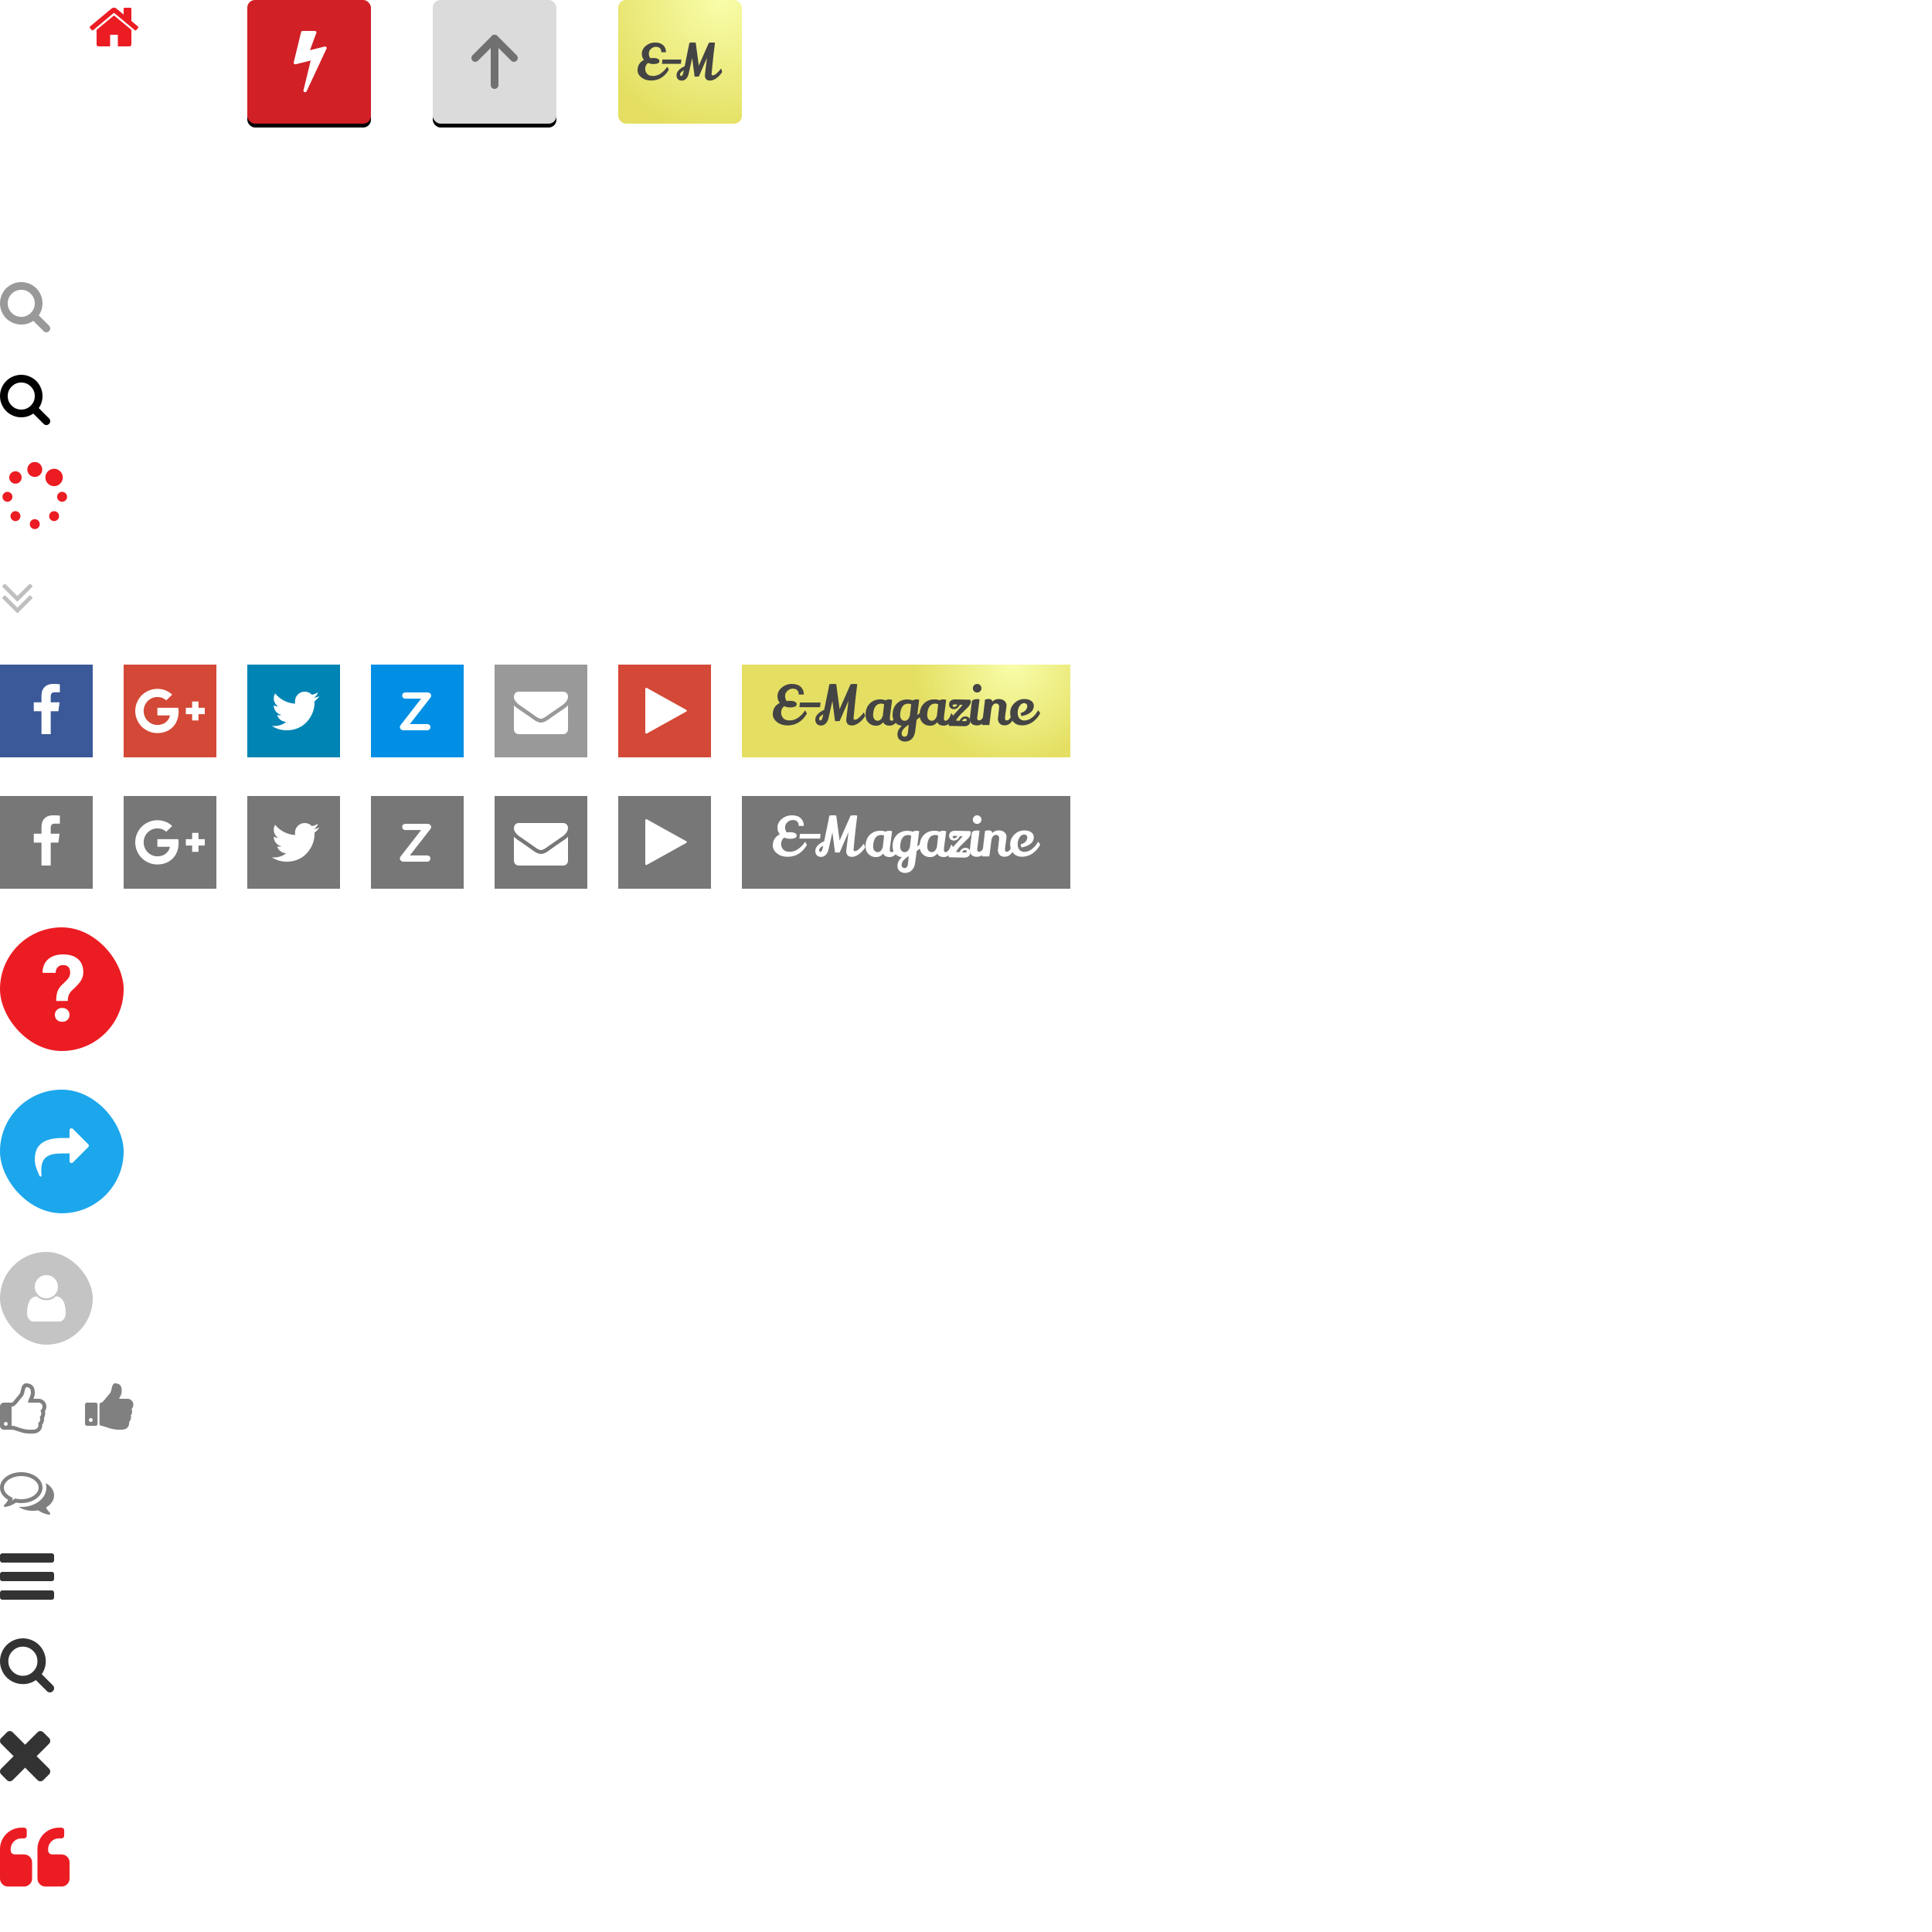 <?xml version="1.0" encoding="UTF-8"?>
<svg width="500px" height="500px" viewBox="0 0 500 500" version="1.1" xmlns="http://www.w3.org/2000/svg" xmlns:xlink="http://www.w3.org/1999/xlink">
    <!-- Generator: Sketch 48.1 (47250) - http://www.bohemiancoding.com/sketch -->
    <title>Sprites</title>
    <desc>Created with Sketch.</desc>
    <defs>
        <rect id="path-1" x="0" y="0" width="32" height="32" rx="2"></rect>
        <filter x="-10.9%" y="-7.8%" width="121.9%" height="121.9%" filterUnits="objectBoundingBox" id="filter-2">
            <feOffset dx="0" dy="1" in="SourceAlpha" result="shadowOffsetOuter1"></feOffset>
            <feGaussianBlur stdDeviation="1" in="shadowOffsetOuter1" result="shadowBlurOuter1"></feGaussianBlur>
            <feColorMatrix values="0 0 0 0 0   0 0 0 0 0   0 0 0 0 0  0 0 0 0.224 0" type="matrix" in="shadowBlurOuter1"></feColorMatrix>
        </filter>
        <rect id="path-3" x="0" y="0" width="32" height="32" rx="2"></rect>
        <filter x="-10.9%" y="-7.8%" width="121.9%" height="121.9%" filterUnits="objectBoundingBox" id="filter-4">
            <feOffset dx="0" dy="1" in="SourceAlpha" result="shadowOffsetOuter1"></feOffset>
            <feGaussianBlur stdDeviation="1" in="shadowOffsetOuter1" result="shadowBlurOuter1"></feGaussianBlur>
            <feColorMatrix values="0 0 0 0 0   0 0 0 0 0   0 0 0 0 0  0 0 0 0.207 0" type="matrix" in="shadowBlurOuter1"></feColorMatrix>
        </filter>
        <radialGradient cx="82.62%" cy="0%" fx="82.62%" fy="0%" r="108.106%" id="radialGradient-5">
            <stop stop-color="#F8FDA9" offset="0%"></stop>
            <stop stop-color="#E4DF62" offset="100%"></stop>
        </radialGradient>
        <radialGradient cx="82.62%" cy="0%" fx="82.62%" fy="0%" r="108.106%" gradientTransform="translate(0.826,0),scale(0.282,1),rotate(145.493),translate(-0.826,-0)" id="radialGradient-6">
            <stop stop-color="#F8FDA9" offset="0%"></stop>
            <stop stop-color="#E4DF62" offset="100%"></stop>
        </radialGradient>
    </defs>
    <g id="Layout" stroke="none" stroke-width="1" fill="none" fill-rule="evenodd">
        <g id="Sprites">
            <path d="M7.5,29.25 C8.12,29.25 8.65,29.47 9.09,29.91 C9.53,30.35 9.75,30.88 9.75,31.5 C9.75,32.12 9.53,32.65 9.09,33.09 C8.65,33.53 8.12,33.75 7.5,33.75 C6.88,33.75 6.35,33.53 5.91,33.09 C5.47,32.65 5.25,32.12 5.25,31.5 C5.25,30.88 5.47,30.35 5.91,29.91 C6.35,29.47 6.88,29.25 7.5,29.25 Z M13,26 C13.552,26 14.023,26.195 14.414,26.586 C14.805,26.977 15,27.448 15,28 L15,35 C15,35.552 14.805,36.023 14.414,36.414 C14.023,36.805 13.552,37 13,37 L2,37 C1.448,37 0.977,36.805 0.586,36.414 C0.195,36.023 0,35.552 0,35 L0,28 C0,27.448 0.195,26.977 0.586,26.586 C0.977,26.195 1.448,26 2,26 L3.75,26 L4.148,24.938 C4.247,24.682 4.428,24.462 4.691,24.277 C4.954,24.092 5.224,24 5.5,24 L9.5,24 C9.776,24 10.046,24.092 10.309,24.277 C10.572,24.462 10.753,24.682 10.852,24.938 L11.25,26 L13,26 Z M7.5,35 C8.464,35 9.288,34.658 9.973,33.973 C10.658,33.288 11,32.464 11,31.5 C11,30.536 10.658,29.712 9.973,29.027 C9.288,28.342 8.464,28 7.5,28 C6.536,28 5.712,28.342 5.027,29.027 C4.342,29.712 4,30.536 4,31.5 C4,32.464 4.342,33.288 5.027,33.973 C5.712,34.658 6.536,35 7.5,35 Z" id="" fill="#FFFFFF" opacity="0.9"></path>
            <path d="M10.812,55.242 L0.438,61.008 C0.318,61.076 0.215,61.083 0.129,61.031 C0.043,60.979 0,60.885 0,60.75 L0,49.25 C0,49.115 0.043,49.021 0.129,48.969 C0.215,48.917 0.318,48.924 0.438,48.992 L10.812,54.758 C10.932,54.826 10.992,54.906 10.992,55 C10.992,55.094 10.932,55.174 10.812,55.242 Z" id="" fill="#FFFFFF" opacity="0.9"></path>
            <path d="M11,7.75 L11,11.5 C11,11.635 10.951,11.753 10.852,11.852 C10.753,11.951 10.635,12 10.5,12 L7.5,12 L7.5,9 L5.5,9 L5.5,12 L2.5,12 C2.365,12 2.247,11.951 2.148,11.852 C2.049,11.753 2,11.635 2,11.5 L2,7.75 C2,7.745 2.001,7.737 2.004,7.727 C2.007,7.716 2.008,7.708 2.008,7.703 L6.5,4 L10.992,7.703 C10.997,7.714 11,7.729 11,7.75 Z M12.742,7.211 L12.258,7.789 C12.216,7.836 12.161,7.865 12.094,7.875 L12.07,7.875 C12.003,7.875 11.948,7.857 11.906,7.82 L6.5,3.312 L1.094,7.82 C1.031,7.862 0.969,7.88 0.906,7.875 C0.839,7.865 0.784,7.836 0.742,7.789 L0.258,7.211 C0.216,7.159 0.198,7.098 0.203,7.027 C0.208,6.957 0.237,6.901 0.289,6.859 L5.906,2.18 C6.073,2.044 6.271,1.977 6.5,1.977 C6.729,1.977 6.927,2.044 7.094,2.18 L9,3.773 L9,2.25 C9,2.177 9.023,2.117 9.07,2.07 C9.117,2.023 9.177,2 9.25,2 L10.75,2 C10.823,2 10.883,2.023 10.93,2.07 C10.977,2.117 11,2.177 11,2.25 L11,5.438 L12.711,6.859 C12.763,6.901 12.792,6.957 12.797,7.027 C12.802,7.098 12.784,7.159 12.742,7.211 Z" id="" fill="#FFFFFF"></path>
            <path d="M34,7.75 L34,11.5 C34,11.635 33.951,11.753 33.852,11.852 C33.753,11.951 33.635,12 33.5,12 L30.5,12 L30.5,9 L28.5,9 L28.5,12 L25.5,12 C25.365,12 25.247,11.951 25.148,11.852 C25.049,11.753 25,11.635 25,11.5 L25,7.75 C25,7.745 25.001,7.737 25.004,7.727 C25.007,7.716 25.008,7.708 25.008,7.703 L29.5,4 L33.992,7.703 C33.997,7.714 34,7.729 34,7.75 Z M35.742,7.211 L35.258,7.789 C35.216,7.836 35.161,7.865 35.094,7.875 L35.07,7.875 C35.003,7.875 34.948,7.857 34.906,7.82 L29.5,3.312 L24.094,7.82 C24.031,7.862 23.969,7.88 23.906,7.875 C23.839,7.865 23.784,7.836 23.742,7.789 L23.258,7.211 C23.216,7.159 23.198,7.098 23.203,7.027 C23.208,6.957 23.237,6.901 23.289,6.859 L28.906,2.18 C29.073,2.044 29.271,1.977 29.5,1.977 C29.729,1.977 29.927,2.044 30.094,2.18 L32,3.773 L32,2.25 C32,2.177 32.023,2.117 32.07,2.07 C32.117,2.023 32.177,2 32.25,2 L33.75,2 C33.823,2 33.883,2.023 33.93,2.07 C33.977,2.117 34,2.177 34,2.25 L34,5.438 L35.711,6.859 C35.763,6.901 35.792,6.957 35.797,7.027 C35.802,7.098 35.784,7.159 35.742,7.211 Z" id="-copy" fill="#EC1C23"></path>
            <path d="M9,78.5 C9,77.536 8.658,76.712 7.973,76.027 C7.288,75.342 6.464,75 5.5,75 C4.536,75 3.712,75.342 3.027,76.027 C2.342,76.712 2,77.536 2,78.5 C2,79.464 2.342,80.288 3.027,80.973 C3.712,81.658 4.536,82 5.5,82 C6.464,82 7.288,81.658 7.973,80.973 C8.658,80.288 9,79.464 9,78.5 Z M13,85 C13,85.271 12.901,85.505 12.703,85.703 C12.505,85.901 12.271,86 12,86 C11.719,86 11.484,85.901 11.297,85.703 L8.617,83.031 C7.685,83.677 6.646,84 5.5,84 C4.755,84 4.043,83.855 3.363,83.566 C2.684,83.277 2.098,82.887 1.605,82.395 C1.113,81.902 0.723,81.316 0.434,80.637 C0.145,79.957 0,79.245 0,78.5 C0,77.755 0.145,77.043 0.434,76.363 C0.723,75.684 1.113,75.098 1.605,74.605 C2.098,74.113 2.684,73.723 3.363,73.434 C4.043,73.145 4.755,73 5.5,73 C6.245,73 6.957,73.145 7.637,73.434 C8.316,73.723 8.902,74.113 9.395,74.605 C9.887,75.098 10.277,75.684 10.566,76.363 C10.855,77.043 11,77.755 11,78.5 C11,79.646 10.677,80.685 10.031,81.617 L12.711,84.297 C12.904,84.49 13,84.724 13,85 Z" id="" fill="#999999"></path>
            <path d="M9,102.5 C9,101.536 8.658,100.712 7.973,100.027 C7.288,99.342 6.464,99 5.5,99 C4.536,99 3.712,99.342 3.027,100.027 C2.342,100.712 2,101.536 2,102.5 C2,103.464 2.342,104.288 3.027,104.973 C3.712,105.658 4.536,106 5.5,106 C6.464,106 7.288,105.658 7.973,104.973 C8.658,104.288 9,103.464 9,102.5 Z M13,109 C13,109.271 12.901,109.505 12.703,109.703 C12.505,109.901 12.271,110 12,110 C11.719,110 11.484,109.901 11.297,109.703 L8.617,107.031 C7.685,107.677 6.646,108 5.5,108 C4.755,108 4.043,107.855 3.363,107.566 C2.684,107.277 2.098,106.887 1.605,106.395 C1.113,105.902 0.723,105.316 0.434,104.637 C0.145,103.957 0,103.245 0,102.5 C0,101.755 0.145,101.043 0.434,100.363 C0.723,99.684 1.113,99.098 1.605,98.605 C2.098,98.113 2.684,97.723 3.363,97.434 C4.043,97.145 4.755,97 5.5,97 C6.245,97 6.957,97.145 7.637,97.434 C8.316,97.723 8.902,98.113 9.395,98.605 C9.887,99.098 10.277,99.684 10.566,100.363 C10.855,101.043 11,101.755 11,102.5 C11,103.646 10.677,104.685 10.031,105.617 L12.711,108.297 C12.904,108.49 13,108.724 13,109 Z" id="-copy" fill="#000000"></path>
            <path d="M5.283,133.574 C5.283,133.929 5.158,134.232 4.907,134.483 C4.656,134.734 4.353,134.859 3.998,134.859 C3.65,134.859 3.348,134.732 3.094,134.478 C2.839,134.223 2.712,133.922 2.712,133.574 C2.712,133.219 2.838,132.916 3.089,132.665 C3.34,132.414 3.643,132.288 3.998,132.288 C4.353,132.288 4.656,132.414 4.907,132.665 C5.158,132.916 5.283,133.219 5.283,133.574 Z M10.286,135.643 C10.286,135.998 10.16,136.301 9.909,136.552 C9.658,136.803 9.355,136.929 9,136.929 C8.645,136.929 8.342,136.803 8.091,136.552 C7.84,136.301 7.714,135.998 7.714,135.643 C7.714,135.288 7.84,134.985 8.091,134.734 C8.342,134.483 8.645,134.357 9,134.357 C9.355,134.357 9.658,134.483 9.909,134.734 C10.16,134.985 10.286,135.288 10.286,135.643 Z M3.214,128.571 C3.214,128.926 3.089,129.229 2.838,129.48 C2.586,129.732 2.283,129.857 1.929,129.857 C1.574,129.857 1.271,129.732 1.02,129.48 C0.768,129.229 0.643,128.926 0.643,128.571 C0.643,128.217 0.768,127.914 1.02,127.662 C1.271,127.411 1.574,127.286 1.929,127.286 C2.283,127.286 2.586,127.411 2.838,127.662 C3.089,127.914 3.214,128.217 3.214,128.571 Z M15.288,133.574 C15.288,133.922 15.161,134.223 14.906,134.478 C14.652,134.732 14.35,134.859 14.002,134.859 C13.647,134.859 13.344,134.734 13.093,134.483 C12.842,134.232 12.717,133.929 12.717,133.574 C12.717,133.219 12.842,132.916 13.093,132.665 C13.344,132.414 13.647,132.288 14.002,132.288 C14.357,132.288 14.66,132.414 14.911,132.665 C15.162,132.916 15.288,133.219 15.288,133.574 Z M5.605,123.569 C5.605,124.011 5.448,124.39 5.133,124.704 C4.818,125.019 4.44,125.176 3.998,125.176 C3.556,125.176 3.177,125.019 2.863,124.704 C2.548,124.39 2.391,124.011 2.391,123.569 C2.391,123.127 2.548,122.749 2.863,122.434 C3.177,122.119 3.556,121.962 3.998,121.962 C4.44,121.962 4.818,122.119 5.133,122.434 C5.448,122.749 5.605,123.127 5.605,123.569 Z M17.357,128.571 C17.357,128.926 17.232,129.229 16.98,129.48 C16.729,129.732 16.426,129.857 16.071,129.857 C15.717,129.857 15.414,129.732 15.162,129.48 C14.911,129.229 14.786,128.926 14.786,128.571 C14.786,128.217 14.911,127.914 15.162,127.662 C15.414,127.411 15.717,127.286 16.071,127.286 C16.426,127.286 16.729,127.411 16.98,127.662 C17.232,127.914 17.357,128.217 17.357,128.571 Z M10.929,121.5 C10.929,122.036 10.741,122.491 10.366,122.866 C9.991,123.241 9.536,123.429 9,123.429 C8.464,123.429 8.009,123.241 7.634,122.866 C7.259,122.491 7.071,122.036 7.071,121.5 C7.071,120.964 7.259,120.509 7.634,120.134 C8.009,119.759 8.464,119.571 9,119.571 C9.536,119.571 9.991,119.759 10.366,120.134 C10.741,120.509 10.929,120.964 10.929,121.5 Z M16.252,123.569 C16.252,124.192 16.031,124.723 15.589,125.161 C15.147,125.6 14.618,125.819 14.002,125.819 C13.379,125.819 12.849,125.6 12.41,125.161 C11.972,124.723 11.752,124.192 11.752,123.569 C11.752,122.953 11.972,122.424 12.41,121.982 C12.849,121.54 13.379,121.319 14.002,121.319 C14.618,121.319 15.147,121.54 15.589,121.982 C16.031,122.424 16.252,122.953 16.252,123.569 Z" id="" fill="#EC1C23"></path>
            <path d="M8.398,154.75 C8.398,154.818 8.372,154.878 8.32,154.93 L4.68,158.57 C4.628,158.622 4.568,158.648 4.5,158.648 C4.432,158.648 4.372,158.622 4.32,158.57 L0.68,154.93 C0.628,154.878 0.602,154.818 0.602,154.75 C0.602,154.682 0.628,154.622 0.68,154.57 L1.07,154.18 C1.122,154.128 1.182,154.102 1.25,154.102 C1.318,154.102 1.378,154.128 1.43,154.18 L4.5,157.25 L7.57,154.18 C7.622,154.128 7.682,154.102 7.75,154.102 C7.818,154.102 7.878,154.128 7.93,154.18 L8.32,154.57 C8.372,154.622 8.398,154.682 8.398,154.75 Z M8.398,151.75 C8.398,151.818 8.372,151.878 8.32,151.93 L4.68,155.57 C4.628,155.622 4.568,155.648 4.5,155.648 C4.432,155.648 4.372,155.622 4.32,155.57 L0.68,151.93 C0.628,151.878 0.602,151.818 0.602,151.75 C0.602,151.682 0.628,151.622 0.68,151.57 L1.07,151.18 C1.122,151.128 1.182,151.102 1.25,151.102 C1.318,151.102 1.378,151.128 1.43,151.18 L4.5,154.25 L7.57,151.18 C7.622,151.128 7.682,151.102 7.75,151.102 C7.818,151.102 7.878,151.128 7.93,151.18 L8.32,151.57 C8.372,151.622 8.398,151.682 8.398,151.75 Z" id="" fill="#BFBFBF"></path>
            <rect id="Rectangle-18" fill="#3B5998" x="0" y="172" width="24" height="24"></rect>
            <path d="M15.492,177.094 L15.492,179.156 L14.266,179.156 C13.818,179.156 13.516,179.25 13.359,179.438 C13.203,179.625 13.125,179.906 13.125,180.281 L13.125,181.758 L15.414,181.758 L15.109,184.07 L13.125,184.07 L13.125,190 L10.734,190 L10.734,184.07 L8.742,184.07 L8.742,181.758 L10.734,181.758 L10.734,180.055 C10.734,179.086 11.005,178.335 11.547,177.801 C12.089,177.267 12.81,177 13.711,177 C14.477,177 15.07,177.031 15.492,177.094 Z" id="" fill="#FFFFFF"></path>
            <rect id="Rectangle-18-Copy" fill="#D34836" x="32" y="172" width="24" height="24"></rect>
            <path d="M46.227,184.133 C46.227,185.216 46,186.181 45.547,187.027 C45.094,187.874 44.448,188.535 43.609,189.012 C42.771,189.488 41.81,189.727 40.727,189.727 C39.951,189.727 39.208,189.576 38.5,189.273 C37.792,188.971 37.182,188.565 36.672,188.055 C36.161,187.544 35.755,186.935 35.453,186.227 C35.151,185.518 35,184.776 35,184 C35,183.224 35.151,182.482 35.453,181.773 C35.755,181.065 36.161,180.456 36.672,179.945 C37.182,179.435 37.792,179.029 38.5,178.727 C39.208,178.424 39.951,178.273 40.727,178.273 C42.216,178.273 43.495,178.773 44.562,179.773 L43.008,181.266 C42.398,180.677 41.638,180.383 40.727,180.383 C40.086,180.383 39.493,180.544 38.949,180.867 C38.405,181.19 37.974,181.629 37.656,182.184 C37.339,182.738 37.18,183.344 37.18,184 C37.18,184.656 37.339,185.262 37.656,185.816 C37.974,186.371 38.405,186.81 38.949,187.133 C39.493,187.456 40.086,187.617 40.727,187.617 C41.159,187.617 41.556,187.557 41.918,187.438 C42.28,187.318 42.578,187.168 42.812,186.988 C43.047,186.809 43.251,186.604 43.426,186.375 C43.6,186.146 43.728,185.93 43.809,185.727 C43.889,185.523 43.945,185.331 43.977,185.148 L40.727,185.148 L40.727,183.18 L46.133,183.18 C46.195,183.508 46.227,183.826 46.227,184.133 Z M53,183.18 L53,184.82 L51.367,184.82 L51.367,186.453 L49.727,186.453 L49.727,184.82 L48.094,184.82 L48.094,183.18 L49.727,183.18 L49.727,181.547 L51.367,181.547 L51.367,183.18 L53,183.18 Z" id="" fill="#FFFFFF"></path>
            <rect id="Rectangle-18-Copy-10" fill="#D34836" x="160" y="172" width="24" height="24"></rect>
            <rect id="Rectangle-18-Copy-2" fill="#0084B4" x="64" y="172" width="24" height="24"></rect>
            <path d="M82.656,180.188 C82.307,180.698 81.885,181.133 81.391,181.492 C81.396,181.565 81.398,181.674 81.398,181.82 C81.398,182.497 81.299,183.173 81.102,183.848 C80.904,184.522 80.603,185.169 80.199,185.789 C79.796,186.409 79.315,186.957 78.758,187.434 C78.201,187.91 77.529,188.29 76.742,188.574 C75.956,188.858 75.115,189 74.219,189 C72.807,189 71.516,188.622 70.344,187.867 C70.526,187.888 70.729,187.898 70.953,187.898 C72.125,187.898 73.169,187.539 74.086,186.82 C73.539,186.81 73.049,186.642 72.617,186.316 C72.185,185.991 71.888,185.576 71.727,185.07 C71.898,185.096 72.057,185.109 72.203,185.109 C72.427,185.109 72.648,185.081 72.867,185.023 C72.284,184.904 71.801,184.613 71.418,184.152 C71.035,183.691 70.844,183.156 70.844,182.547 L70.844,182.516 C71.198,182.714 71.578,182.82 71.984,182.836 C71.641,182.607 71.367,182.307 71.164,181.938 C70.961,181.568 70.859,181.167 70.859,180.734 C70.859,180.276 70.974,179.852 71.203,179.461 C71.833,180.237 72.6,180.858 73.504,181.324 C74.408,181.79 75.375,182.049 76.406,182.102 C76.365,181.904 76.344,181.711 76.344,181.523 C76.344,180.826 76.59,180.23 77.082,179.738 C77.574,179.246 78.169,179 78.867,179 C79.596,179 80.211,179.266 80.711,179.797 C81.279,179.687 81.812,179.484 82.312,179.188 C82.12,179.786 81.75,180.25 81.203,180.578 C81.688,180.526 82.172,180.396 82.656,180.188 Z" id="" fill="#FFFFFF"></path>
            <rect id="Rectangle-18-Copy-4" fill="#008FE5" x="96" y="172" width="24" height="24"></rect>
            <path d="M111.386,180.558 L106.066,187.39 L110.532,187.39 C110.784,187.39 110.989,187.462 111.148,187.607 C111.307,187.752 111.386,187.945 111.386,188.188 C111.386,188.421 111.304,188.615 111.141,188.769 C110.978,188.923 110.775,189 110.532,189 L104.386,189 C104.143,189 103.933,188.916 103.756,188.748 C103.579,188.58 103.49,188.389 103.49,188.174 C103.49,187.997 103.555,187.819 103.686,187.642 L108.992,180.81 L104.946,180.81 C104.694,180.81 104.489,180.735 104.33,180.586 C104.171,180.437 104.092,180.241 104.092,179.998 C104.092,179.765 104.174,179.573 104.337,179.424 C104.5,179.275 104.703,179.2 104.946,179.2 L110.672,179.2 C110.896,179.2 111.104,179.279 111.295,179.438 C111.486,179.597 111.582,179.793 111.582,180.026 C111.582,180.203 111.517,180.381 111.386,180.558 Z" id="Z" fill="#FFFFFF"></path>
            <rect id="Rectangle-18-Copy-3" fill="#999999" x="128" y="172" width="24" height="24"></rect>
            <path d="M147,182.547 L147,188.75 C147,189.094 146.878,189.388 146.633,189.633 C146.388,189.878 146.094,190 145.75,190 L134.25,190 C133.906,190 133.612,189.878 133.367,189.633 C133.122,189.388 133,189.094 133,188.75 L133,182.547 C133.229,182.802 133.492,183.029 133.789,183.227 C135.674,184.508 136.969,185.406 137.672,185.922 C137.969,186.141 138.21,186.311 138.395,186.434 C138.579,186.556 138.826,186.681 139.133,186.809 C139.44,186.936 139.727,187 139.992,187 L140.008,187 C140.273,187 140.56,186.936 140.867,186.809 C141.174,186.681 141.421,186.556 141.605,186.434 C141.79,186.311 142.031,186.141 142.328,185.922 C143.214,185.281 144.51,184.383 146.219,183.227 C146.516,183.023 146.776,182.797 147,182.547 Z M147,180.25 C147,180.661 146.872,181.055 146.617,181.43 C146.362,181.805 146.044,182.125 145.664,182.391 C143.706,183.75 142.487,184.596 142.008,184.93 C141.956,184.966 141.845,185.046 141.676,185.168 C141.507,185.29 141.366,185.389 141.254,185.465 C141.142,185.54 141.007,185.625 140.848,185.719 C140.689,185.812 140.539,185.883 140.398,185.93 C140.258,185.977 140.128,186 140.008,186 L139.992,186 C139.872,186 139.742,185.977 139.602,185.93 C139.461,185.883 139.311,185.812 139.152,185.719 C138.993,185.625 138.858,185.54 138.746,185.465 C138.634,185.389 138.493,185.29 138.324,185.168 C138.155,185.046 138.044,184.966 137.992,184.93 C137.518,184.596 136.836,184.121 135.945,183.504 C135.055,182.887 134.521,182.516 134.344,182.391 C134.021,182.172 133.716,181.871 133.43,181.488 C133.143,181.105 133,180.75 133,180.422 C133,180.016 133.108,179.677 133.324,179.406 C133.54,179.135 133.849,179 134.25,179 L145.75,179 C146.089,179 146.382,179.122 146.629,179.367 C146.876,179.612 147,179.906 147,180.25 Z" id="" fill="#FFFFFF"></path>
            <rect id="Rectangle-18-Copy-9" fill="#777777" x="0" y="206" width="24" height="24"></rect>
            <path d="M15.492,211.094 L15.492,213.156 L14.266,213.156 C13.818,213.156 13.516,213.25 13.359,213.438 C13.203,213.625 13.125,213.906 13.125,214.281 L13.125,215.758 L15.414,215.758 L15.109,218.07 L13.125,218.07 L13.125,224 L10.734,224 L10.734,218.07 L8.742,218.07 L8.742,215.758 L10.734,215.758 L10.734,214.055 C10.734,213.086 11.005,212.335 11.547,211.801 C12.089,211.267 12.81,211 13.711,211 C14.477,211 15.07,211.031 15.492,211.094 Z" id="-copy" fill="#FFFFFF"></path>
            <rect id="Rectangle-18-Copy-8" fill="#777777" x="32" y="206" width="24" height="24"></rect>
            <path d="M46.227,218.133 C46.227,219.216 46,220.181 45.547,221.027 C45.094,221.874 44.448,222.535 43.609,223.012 C42.771,223.488 41.81,223.727 40.727,223.727 C39.951,223.727 39.208,223.576 38.5,223.273 C37.792,222.971 37.182,222.565 36.672,222.055 C36.161,221.544 35.755,220.935 35.453,220.227 C35.151,219.518 35,218.776 35,218 C35,217.224 35.151,216.482 35.453,215.773 C35.755,215.065 36.161,214.456 36.672,213.945 C37.182,213.435 37.792,213.029 38.5,212.727 C39.208,212.424 39.951,212.273 40.727,212.273 C42.216,212.273 43.495,212.773 44.562,213.773 L43.008,215.266 C42.398,214.677 41.638,214.383 40.727,214.383 C40.086,214.383 39.493,214.544 38.949,214.867 C38.405,215.19 37.974,215.629 37.656,216.184 C37.339,216.738 37.18,217.344 37.18,218 C37.18,218.656 37.339,219.262 37.656,219.816 C37.974,220.371 38.405,220.81 38.949,221.133 C39.493,221.456 40.086,221.617 40.727,221.617 C41.159,221.617 41.556,221.557 41.918,221.438 C42.28,221.318 42.578,221.168 42.812,220.988 C43.047,220.809 43.251,220.604 43.426,220.375 C43.6,220.146 43.728,219.93 43.809,219.727 C43.889,219.523 43.945,219.331 43.977,219.148 L40.727,219.148 L40.727,217.18 L46.133,217.18 C46.195,217.508 46.227,217.826 46.227,218.133 Z M53,217.18 L53,218.82 L51.367,218.82 L51.367,220.453 L49.727,220.453 L49.727,218.82 L48.094,218.82 L48.094,217.18 L49.727,217.18 L49.727,215.547 L51.367,215.547 L51.367,217.18 L53,217.18 Z" id="-copy" fill="#FFFFFF"></path>
            <rect id="Rectangle-18-Copy-7" fill="#777777" x="64" y="206" width="24" height="24"></rect>
            <path d="M82.656,214.188 C82.307,214.698 81.885,215.133 81.391,215.492 C81.396,215.565 81.398,215.674 81.398,215.82 C81.398,216.497 81.299,217.173 81.102,217.848 C80.904,218.522 80.603,219.169 80.199,219.789 C79.796,220.409 79.315,220.957 78.758,221.434 C78.201,221.91 77.529,222.29 76.742,222.574 C75.956,222.858 75.115,223 74.219,223 C72.807,223 71.516,222.622 70.344,221.867 C70.526,221.888 70.729,221.898 70.953,221.898 C72.125,221.898 73.169,221.539 74.086,220.82 C73.539,220.81 73.049,220.642 72.617,220.316 C72.185,219.991 71.888,219.576 71.727,219.07 C71.898,219.096 72.057,219.109 72.203,219.109 C72.427,219.109 72.648,219.081 72.867,219.023 C72.284,218.904 71.801,218.613 71.418,218.152 C71.035,217.691 70.844,217.156 70.844,216.547 L70.844,216.516 C71.198,216.714 71.578,216.82 71.984,216.836 C71.641,216.607 71.367,216.307 71.164,215.938 C70.961,215.568 70.859,215.167 70.859,214.734 C70.859,214.276 70.974,213.852 71.203,213.461 C71.833,214.237 72.6,214.858 73.504,215.324 C74.408,215.79 75.375,216.049 76.406,216.102 C76.365,215.904 76.344,215.711 76.344,215.523 C76.344,214.826 76.59,214.23 77.082,213.738 C77.574,213.246 78.169,213 78.867,213 C79.596,213 80.211,213.266 80.711,213.797 C81.279,213.687 81.812,213.484 82.312,213.188 C82.12,213.786 81.75,214.25 81.203,214.578 C81.688,214.526 82.172,214.396 82.656,214.188 Z" id="-copy" fill="#FFFFFF"></path>
            <rect id="Rectangle-18-Copy-6" fill="#777777" x="96" y="206" width="24" height="24"></rect>
            <path d="M111.386,214.558 L106.066,221.39 L110.532,221.39 C110.784,221.39 110.989,221.462 111.148,221.607 C111.307,221.752 111.386,221.945 111.386,222.188 C111.386,222.421 111.304,222.615 111.141,222.769 C110.978,222.923 110.775,223 110.532,223 L104.386,223 C104.143,223 103.933,222.916 103.756,222.748 C103.579,222.58 103.49,222.389 103.49,222.174 C103.49,221.997 103.555,221.819 103.686,221.642 L108.992,214.81 L104.946,214.81 C104.694,214.81 104.489,214.735 104.33,214.586 C104.171,214.437 104.092,214.241 104.092,213.998 C104.092,213.765 104.174,213.573 104.337,213.424 C104.5,213.275 104.703,213.2 104.946,213.2 L110.672,213.2 C110.896,213.2 111.104,213.279 111.295,213.438 C111.486,213.597 111.582,213.793 111.582,214.026 C111.582,214.203 111.517,214.381 111.386,214.558 Z" id="Z-Copy" fill="#FFFFFF"></path>
            <rect id="Rectangle-18-Copy-5" fill="#777777" x="128" y="206" width="24" height="24"></rect>
            <rect id="Rectangle-18-Copy-11" fill="#777777" x="160" y="206" width="24" height="24"></rect>
            <path d="M177.574,218.169 L167.428,223.807 C167.311,223.873 167.21,223.881 167.126,223.83 C167.042,223.779 167,223.688 167,223.555 L167,212.308 C167,212.176 167.042,212.084 167.126,212.033 C167.21,211.982 167.311,211.99 167.428,212.056 L177.574,217.695 C177.692,217.761 177.75,217.84 177.75,217.932 C177.75,218.023 177.692,218.102 177.574,218.169 Z" id="-copy" fill="#FFFFFF"></path>
            <path d="M177.574,184.169 L167.428,189.807 C167.311,189.873 167.21,189.881 167.126,189.83 C167.042,189.779 167,189.688 167,189.555 L167,178.308 C167,178.176 167.042,178.084 167.126,178.033 C167.21,177.982 167.311,177.99 167.428,178.056 L177.574,183.695 C177.692,183.761 177.75,183.84 177.75,183.932 C177.75,184.023 177.692,184.102 177.574,184.169 Z" id="-copy-2" fill="#FFFFFF"></path>
            <path d="M147,216.547 L147,222.75 C147,223.094 146.878,223.388 146.633,223.633 C146.388,223.878 146.094,224 145.75,224 L134.25,224 C133.906,224 133.612,223.878 133.367,223.633 C133.122,223.388 133,223.094 133,222.75 L133,216.547 C133.229,216.802 133.492,217.029 133.789,217.227 C135.674,218.508 136.969,219.406 137.672,219.922 C137.969,220.141 138.21,220.311 138.395,220.434 C138.579,220.556 138.826,220.681 139.133,220.809 C139.44,220.936 139.727,221 139.992,221 L140.008,221 C140.273,221 140.56,220.936 140.867,220.809 C141.174,220.681 141.421,220.556 141.605,220.434 C141.79,220.311 142.031,220.141 142.328,219.922 C143.214,219.281 144.51,218.383 146.219,217.227 C146.516,217.023 146.776,216.797 147,216.547 Z M147,214.25 C147,214.661 146.872,215.055 146.617,215.43 C146.362,215.805 146.044,216.125 145.664,216.391 C143.706,217.75 142.487,218.596 142.008,218.93 C141.956,218.966 141.845,219.046 141.676,219.168 C141.507,219.29 141.366,219.389 141.254,219.465 C141.142,219.54 141.007,219.625 140.848,219.719 C140.689,219.812 140.539,219.883 140.398,219.93 C140.258,219.977 140.128,220 140.008,220 L139.992,220 C139.872,220 139.742,219.977 139.602,219.93 C139.461,219.883 139.311,219.812 139.152,219.719 C138.993,219.625 138.858,219.54 138.746,219.465 C138.634,219.389 138.493,219.29 138.324,219.168 C138.155,219.046 138.044,218.966 137.992,218.93 C137.518,218.596 136.836,218.121 135.945,217.504 C135.055,216.887 134.521,216.516 134.344,216.391 C134.021,216.172 133.716,215.871 133.43,215.488 C133.143,215.105 133,214.75 133,214.422 C133,214.016 133.108,213.677 133.324,213.406 C133.54,213.135 133.849,213 134.25,213 L145.75,213 C146.089,213 146.382,213.122 146.629,213.367 C146.876,213.612 147,213.906 147,214.25 Z" id="-copy" fill="#FFFFFF"></path>
            <rect id="Rectangle-6" fill="#EC1C23" x="0" y="240" width="32" height="32" rx="16"></rect>
            <path d="M14.539,259.059 C14.539,257.965 14.672,257.094 14.938,256.445 C15.203,255.797 15.689,255.158 16.396,254.529 C17.104,253.9 17.574,253.389 17.809,252.994 C18.043,252.6 18.16,252.184 18.16,251.746 C18.16,250.426 17.551,249.766 16.332,249.766 C15.754,249.766 15.291,249.943 14.943,250.299 C14.596,250.654 14.414,251.145 14.398,251.77 L11,251.77 C11.016,250.277 11.498,249.109 12.447,248.266 C13.396,247.422 14.691,247 16.332,247 C17.988,247 19.273,247.4 20.188,248.201 C21.102,249.002 21.559,250.133 21.559,251.594 C21.559,252.258 21.41,252.885 21.113,253.475 C20.816,254.064 20.297,254.719 19.555,255.438 L18.605,256.34 C18.012,256.91 17.672,257.578 17.586,258.344 L17.539,259.059 L14.539,259.059 Z M14.199,262.656 C14.199,262.133 14.377,261.701 14.732,261.361 C15.088,261.021 15.543,260.852 16.098,260.852 C16.652,260.852 17.107,261.021 17.463,261.361 C17.818,261.701 17.996,262.133 17.996,262.656 C17.996,263.172 17.822,263.598 17.475,263.934 C17.127,264.27 16.668,264.438 16.098,264.438 C15.527,264.438 15.068,264.27 14.721,263.934 C14.373,263.598 14.199,263.172 14.199,262.656 Z" id="?" fill="#FFFFFF"></path>
            <rect id="Rectangle-6-Copy-3" fill="#1CA7EC" x="0" y="282" width="32" height="32" rx="16"></rect>
            <rect id="Rectangle-6-Copy-4" fill="#C4C4C4" x="0" y="324" width="24" height="24" rx="12"></rect>
            <path d="M23,296.5 C23,296.635 22.951,296.753 22.852,296.852 L18.852,300.852 C18.753,300.951 18.635,301 18.5,301 C18.365,301 18.247,300.951 18.148,300.852 C18.049,300.753 18,300.635 18,300.5 L18,298.5 L16.25,298.5 C15.74,298.5 15.283,298.516 14.879,298.547 C14.475,298.578 14.074,298.634 13.676,298.715 C13.277,298.796 12.931,298.906 12.637,299.047 C12.342,299.188 12.068,299.368 11.812,299.59 C11.557,299.811 11.349,300.074 11.188,300.379 C11.026,300.684 10.9,301.044 10.809,301.461 C10.717,301.878 10.672,302.349 10.672,302.875 C10.672,303.161 10.685,303.482 10.711,303.836 C10.711,303.867 10.717,303.928 10.73,304.02 C10.743,304.111 10.75,304.18 10.75,304.227 C10.75,304.305 10.728,304.37 10.684,304.422 C10.639,304.474 10.578,304.5 10.5,304.5 C10.417,304.5 10.344,304.456 10.281,304.367 C10.245,304.32 10.211,304.263 10.18,304.195 C10.148,304.128 10.113,304.049 10.074,303.961 C10.035,303.872 10.008,303.81 9.992,303.773 C9.331,302.289 9,301.115 9,300.25 C9,299.214 9.138,298.346 9.414,297.648 C10.258,295.549 12.536,294.5 16.25,294.5 L18,294.5 L18,292.5 C18,292.365 18.049,292.247 18.148,292.148 C18.247,292.049 18.365,292 18.5,292 C18.635,292 18.753,292.049 18.852,292.148 L22.852,296.148 C22.951,296.247 23,296.365 23,296.5 Z" id="" fill="#FFFFFF"></path>
            <path d="M17,339.93 C17,340.497 16.837,340.984 16.512,341.391 C16.186,341.797 15.794,342 15.336,342 L8.664,342 C8.206,342 7.814,341.797 7.488,341.391 C7.163,340.984 7,340.497 7,339.93 C7,339.487 7.022,339.069 7.066,338.676 C7.111,338.283 7.193,337.887 7.312,337.488 C7.432,337.09 7.585,336.749 7.77,336.465 C7.954,336.181 8.199,335.949 8.504,335.77 C8.809,335.59 9.159,335.5 9.555,335.5 C10.237,336.167 11.052,336.5 12,336.5 C12.948,336.5 13.763,336.167 14.445,335.5 C14.841,335.5 15.191,335.59 15.496,335.77 C15.801,335.949 16.046,336.181 16.23,336.465 C16.415,336.749 16.568,337.09 16.688,337.488 C16.807,337.887 16.889,338.283 16.934,338.676 C16.978,339.069 17,339.487 17,339.93 Z M15,333 C15,333.828 14.707,334.535 14.121,335.121 C13.535,335.707 12.828,336 12,336 C11.172,336 10.465,335.707 9.879,335.121 C9.293,334.535 9,333.828 9,333 C9,332.172 9.293,331.465 9.879,330.879 C10.465,330.293 11.172,330 12,330 C12.828,330 13.535,330.293 14.121,330.879 C14.707,331.465 15,332.172 15,333 Z" id="" fill="#FFFFFF"></path>
            <path d="M2,368.5 C2,368.365 1.951,368.247 1.852,368.148 C1.753,368.049 1.635,368 1.5,368 C1.365,368 1.247,368.049 1.148,368.148 C1.049,368.247 1,368.365 1,368.5 C1,368.635 1.049,368.753 1.148,368.852 C1.247,368.951 1.365,369 1.5,369 C1.635,369 1.753,368.951 1.852,368.852 C1.951,368.753 2,368.635 2,368.5 Z M11,364 C11,363.734 10.898,363.501 10.695,363.301 C10.492,363.1 10.26,363 10,363 L7.25,363 C7.25,362.698 7.375,362.283 7.625,361.754 C7.875,361.225 8,360.807 8,360.5 C8,359.99 7.917,359.612 7.75,359.367 C7.583,359.122 7.25,359 6.75,359 C6.615,359.135 6.516,359.357 6.453,359.664 C6.391,359.971 6.311,360.298 6.215,360.645 C6.118,360.991 5.964,361.276 5.75,361.5 C5.635,361.62 5.435,361.857 5.148,362.211 C5.128,362.237 5.068,362.315 4.969,362.445 C4.87,362.576 4.788,362.682 4.723,362.766 C4.658,362.849 4.568,362.96 4.453,363.098 C4.339,363.236 4.234,363.35 4.141,363.441 C4.047,363.533 3.947,363.625 3.84,363.719 C3.733,363.812 3.629,363.883 3.527,363.93 C3.426,363.977 3.333,364 3.25,364 L3,364 L3,369 L3.25,369 C3.318,369 3.4,369.008 3.496,369.023 C3.592,369.039 3.678,369.056 3.754,369.074 C3.829,369.092 3.928,369.121 4.051,369.16 C4.173,369.199 4.264,369.229 4.324,369.25 C4.384,369.271 4.477,369.303 4.602,369.348 C4.727,369.392 4.802,369.419 4.828,369.43 C5.927,369.81 6.818,370 7.5,370 L8.445,370 C9.445,370 9.945,369.565 9.945,368.695 C9.945,368.56 9.932,368.414 9.906,368.258 C10.063,368.174 10.186,368.038 10.277,367.848 C10.368,367.658 10.414,367.466 10.414,367.273 C10.414,367.081 10.367,366.901 10.273,366.734 C10.549,366.474 10.688,366.164 10.688,365.805 C10.688,365.674 10.661,365.53 10.609,365.371 C10.557,365.212 10.492,365.089 10.414,365 C10.581,364.995 10.72,364.872 10.832,364.633 C10.944,364.393 11,364.182 11,364 Z M12,363.992 C12,364.456 11.872,364.88 11.617,365.266 C11.664,365.438 11.688,365.617 11.688,365.805 C11.688,366.206 11.589,366.581 11.391,366.93 C11.406,367.039 11.414,367.151 11.414,367.266 C11.414,367.792 11.258,368.255 10.945,368.656 C10.951,369.38 10.729,369.952 10.281,370.371 C9.833,370.79 9.242,371 8.508,371 L7.5,371 C7,371 6.507,370.941 6.02,370.824 C5.533,370.707 4.969,370.536 4.328,370.312 C3.724,370.104 3.365,370 3.25,370 L1,370 C0.724,370 0.488,369.902 0.293,369.707 C0.098,369.512 0,369.276 0,369 L0,364 C0,363.724 0.098,363.488 0.293,363.293 C0.488,363.098 0.724,363 1,363 L3.141,363 C3.328,362.875 3.685,362.471 4.211,361.789 C4.513,361.398 4.792,361.065 5.047,360.789 C5.172,360.659 5.264,360.436 5.324,360.121 C5.384,359.806 5.464,359.477 5.562,359.133 C5.661,358.789 5.823,358.508 6.047,358.289 C6.25,358.096 6.484,358 6.75,358 C7.188,358 7.581,358.085 7.93,358.254 C8.279,358.423 8.544,358.687 8.727,359.047 C8.909,359.406 9,359.891 9,360.5 C9,360.984 8.875,361.484 8.625,362 L10,362 C10.542,362 11.01,362.198 11.406,362.594 C11.802,362.99 12,363.456 12,363.992 Z" id="" fill="#808080"></path>
            <path d="M5.5,382 C4.703,382 3.958,382.135 3.266,382.406 C2.573,382.677 2.022,383.044 1.613,383.508 C1.204,383.971 1,384.469 1,385 C1,385.427 1.138,385.839 1.414,386.234 C1.69,386.63 2.078,386.974 2.578,387.266 L3.336,387.703 L3.062,388.359 C3.24,388.255 3.401,388.154 3.547,388.055 L3.891,387.812 L4.305,387.891 C4.711,387.964 5.109,388 5.5,388 C6.297,388 7.042,387.865 7.734,387.594 C8.427,387.323 8.978,386.956 9.387,386.492 C9.796,386.029 10,385.531 10,385 C10,384.469 9.796,383.971 9.387,383.508 C8.978,383.044 8.427,382.677 7.734,382.406 C7.042,382.135 6.297,382 5.5,382 Z M5.5,381 C6.495,381 7.415,381.178 8.262,381.535 C9.108,381.892 9.776,382.378 10.266,382.992 C10.755,383.607 11,384.276 11,385 C11,385.724 10.755,386.393 10.266,387.008 C9.776,387.622 9.108,388.108 8.262,388.465 C7.415,388.822 6.495,389 5.5,389 C5.052,389 4.594,388.958 4.125,388.875 C3.479,389.333 2.755,389.667 1.953,389.875 C1.766,389.922 1.542,389.964 1.281,390 L1.258,390 C1.201,390 1.147,389.979 1.098,389.938 C1.048,389.896 1.018,389.841 1.008,389.773 C1.003,389.758 1,389.741 1,389.723 C1,389.704 1.001,389.688 1.004,389.672 C1.007,389.656 1.012,389.641 1.02,389.625 L1.039,389.586 C1.044,389.576 1.053,389.561 1.066,389.543 C1.079,389.525 1.09,389.512 1.098,389.504 C1.105,389.496 1.117,389.483 1.133,389.465 C1.148,389.447 1.159,389.435 1.164,389.43 C1.19,389.398 1.25,389.333 1.344,389.234 C1.438,389.135 1.505,389.059 1.547,389.004 C1.589,388.949 1.647,388.874 1.723,388.777 C1.798,388.681 1.863,388.581 1.918,388.477 C1.973,388.372 2.026,388.258 2.078,388.133 C1.432,387.758 0.924,387.297 0.555,386.75 C0.185,386.203 0,385.62 0,385 C0,384.276 0.245,383.607 0.734,382.992 C1.224,382.378 1.892,381.892 2.738,381.535 C3.585,381.178 4.505,381 5.5,381 Z M11.922,390.133 C11.974,390.258 12.027,390.372 12.082,390.477 C12.137,390.581 12.202,390.681 12.277,390.777 C12.353,390.874 12.411,390.949 12.453,391.004 C12.495,391.059 12.562,391.135 12.656,391.234 C12.75,391.333 12.81,391.398 12.836,391.43 C12.841,391.435 12.852,391.447 12.867,391.465 C12.883,391.483 12.895,391.496 12.902,391.504 C12.91,391.512 12.921,391.525 12.934,391.543 C12.947,391.561 12.956,391.576 12.961,391.586 L12.98,391.625 C12.988,391.641 12.993,391.656 12.996,391.672 C12.999,391.688 13,391.704 13,391.723 C13,391.741 12.997,391.758 12.992,391.773 C12.977,391.846 12.943,391.904 12.891,391.945 C12.839,391.987 12.781,392.005 12.719,392 C12.458,391.964 12.234,391.922 12.047,391.875 C11.245,391.667 10.521,391.333 9.875,390.875 C9.406,390.958 8.948,391 8.5,391 C7.089,391 5.859,390.656 4.812,389.969 C5.115,389.99 5.344,390 5.5,390 C6.339,390 7.143,389.883 7.914,389.648 C8.685,389.414 9.372,389.078 9.977,388.641 C10.628,388.161 11.128,387.609 11.477,386.984 C11.826,386.359 12,385.698 12,385 C12,384.599 11.94,384.203 11.82,383.812 C12.492,384.182 13.023,384.646 13.414,385.203 C13.805,385.76 14,386.359 14,387 C14,387.625 13.815,388.21 13.445,388.754 C13.076,389.298 12.568,389.758 11.922,390.133 Z" id="" fill="#808080"></path>
            <path d="M24,367.5 C24,367.365 23.951,367.247 23.852,367.148 C23.753,367.049 23.635,367 23.5,367 C23.359,367 23.241,367.049 23.145,367.148 C23.048,367.247 23,367.365 23,367.5 C23,367.641 23.048,367.759 23.145,367.855 C23.241,367.952 23.359,368 23.5,368 C23.635,368 23.753,367.952 23.852,367.855 C23.951,367.759 24,367.641 24,367.5 Z M25.25,363.5 L25.25,368.5 C25.25,368.635 25.201,368.753 25.102,368.852 C25.003,368.951 24.885,369 24.75,369 L22.5,369 C22.365,369 22.247,368.951 22.148,368.852 C22.049,368.753 22,368.635 22,368.5 L22,363.5 C22,363.365 22.049,363.247 22.148,363.148 C22.247,363.049 22.365,363 22.5,363 L24.75,363 C24.885,363 25.003,363.049 25.102,363.148 C25.201,363.247 25.25,363.365 25.25,363.5 Z M34.5,363.5 C34.5,363.948 34.357,364.336 34.07,364.664 C34.148,364.893 34.188,365.091 34.188,365.258 C34.203,365.654 34.091,366.01 33.852,366.328 C33.94,366.62 33.94,366.924 33.852,367.242 C33.773,367.539 33.633,367.784 33.43,367.977 C33.477,368.56 33.349,369.031 33.047,369.391 C32.714,369.786 32.201,369.99 31.508,370 L30.5,370 C30.156,370 29.781,369.96 29.375,369.879 C28.969,369.798 28.652,369.723 28.426,369.652 C28.199,369.582 27.885,369.479 27.484,369.344 C26.844,369.12 26.432,369.005 26.25,369 C26.115,368.995 25.997,368.944 25.898,368.848 C25.799,368.751 25.75,368.635 25.75,368.5 L25.75,363.492 C25.75,363.362 25.797,363.249 25.891,363.152 C25.984,363.056 26.096,363.003 26.227,362.992 C26.352,362.982 26.549,362.828 26.82,362.531 C27.091,362.234 27.354,361.919 27.609,361.586 C27.964,361.133 28.227,360.82 28.398,360.648 C28.492,360.555 28.573,360.43 28.641,360.273 C28.708,360.117 28.754,359.991 28.777,359.895 C28.801,359.798 28.836,359.641 28.883,359.422 C28.919,359.219 28.952,359.06 28.98,358.945 C29.009,358.831 29.06,358.695 29.133,358.539 C29.206,358.383 29.294,358.253 29.398,358.148 C29.497,358.049 29.615,358 29.75,358 C29.99,358 30.204,358.027 30.395,358.082 C30.585,358.137 30.741,358.204 30.863,358.285 C30.986,358.366 31.09,358.471 31.176,358.602 C31.262,358.732 31.324,358.849 31.363,358.953 C31.402,359.057 31.434,359.187 31.457,359.344 C31.48,359.5 31.493,359.617 31.496,359.695 C31.499,359.773 31.5,359.875 31.5,360 C31.5,360.198 31.475,360.396 31.426,360.594 C31.376,360.792 31.327,360.948 31.277,361.062 C31.228,361.177 31.156,361.323 31.062,361.5 C31.047,361.531 31.021,361.578 30.984,361.641 C30.948,361.703 30.919,361.76 30.898,361.812 C30.878,361.865 30.857,361.927 30.836,362 L33,362 C33.406,362 33.758,362.148 34.055,362.445 C34.352,362.742 34.5,363.094 34.5,363.5 Z" id="" fill="#808080"></path>
            <path d="M13,458.461 C13,458.753 12.898,459.001 12.694,459.205 L11.205,460.694 C11.001,460.898 10.753,461 10.461,461 C10.169,461 9.921,460.898 9.717,460.694 L6.5,457.476 L3.283,460.694 C3.079,460.898 2.831,461 2.539,461 C2.247,461 1.999,460.898 1.795,460.694 L0.306,459.205 C0.102,459.001 0,458.753 0,458.461 C0,458.169 0.102,457.921 0.306,457.717 L3.524,454.5 L0.306,451.283 C0.102,451.079 0,450.831 0,450.539 C0,450.247 0.102,449.999 0.306,449.795 L1.795,448.306 C1.999,448.102 2.247,448 2.539,448 C2.831,448 3.079,448.102 3.283,448.306 L6.5,451.524 L9.717,448.306 C9.921,448.102 10.169,448 10.461,448 C10.753,448 11.001,448.102 11.205,448.306 L12.694,449.795 C12.898,449.999 13,450.247 13,450.539 C13,450.831 12.898,451.079 12.694,451.283 L9.476,454.5 L12.694,457.717 C12.898,457.921 13,458.169 13,458.461 Z" id="" fill="#333333"></path>
            <g id="Group-Copy" transform="translate(64, 0)">
                <g id="Rectangle-3-Copy">
                    <use fill="black" fill-opacity="1" filter="url(#filter-2)" xlink:href="#path-1"></use>
                    <use fill="#D12026" fill-rule="evenodd" xlink:href="#path-1"></use>
                </g>
                <path d="M20.434,12.173 C20.548,12.301 20.57,12.44 20.5,12.593 L15.355,23.617 C15.272,23.776 15.139,23.855 14.955,23.855 C14.929,23.855 14.885,23.849 14.821,23.836 C14.713,23.805 14.632,23.744 14.578,23.655 C14.524,23.566 14.51,23.471 14.535,23.369 L16.413,15.67 L12.544,16.633 C12.519,16.639 12.48,16.642 12.43,16.642 C12.315,16.642 12.217,16.607 12.134,16.538 C12.02,16.442 11.979,16.318 12.01,16.166 L13.926,8.305 C13.951,8.216 14.002,8.143 14.078,8.086 C14.154,8.029 14.243,8 14.345,8 L17.47,8 C17.591,8 17.693,8.04 17.775,8.119 C17.858,8.199 17.899,8.292 17.899,8.4 C17.899,8.451 17.883,8.508 17.851,8.572 L16.222,12.983 L19.995,12.05 C20.046,12.037 20.084,12.031 20.11,12.031 C20.23,12.031 20.338,12.078 20.434,12.173 Z" id="" fill="#FFFFFF"></path>
            </g>
            <g id="Group-Copy-2" transform="translate(112, 0)">
                <g id="Rectangle-3-Copy">
                    <use fill="black" fill-opacity="1" filter="url(#filter-4)" xlink:href="#path-3"></use>
                    <use fill="#DBDBDB" fill-rule="evenodd" xlink:href="#path-3"></use>
                </g>
                <g id="arrow-up" transform="translate(11, 10)" stroke="#707070" stroke-linecap="round" stroke-linejoin="round" stroke-width="2">
                    <path d="M5,12 L5,0" id="Shape"></path>
                    <polyline id="Shape" points="0 5 5 0 10 5"></polyline>
                </g>
            </g>
            <path d="M14,412.2 L14,413.4 C14,413.563 13.942,413.703 13.827,413.822 C13.711,413.941 13.575,414 13.417,414 L0.583,414 C0.425,414 0.289,413.941 0.173,413.822 C0.058,413.703 0,413.563 0,413.4 L0,412.2 C0,412.037 0.058,411.897 0.173,411.778 C0.289,411.659 0.425,411.6 0.583,411.6 L13.417,411.6 C13.575,411.6 13.711,411.659 13.827,411.778 C13.942,411.897 14,412.037 14,412.2 Z M14,407.4 L14,408.6 C14,408.763 13.942,408.903 13.827,409.022 C13.711,409.141 13.575,409.2 13.417,409.2 L0.583,409.2 C0.425,409.2 0.289,409.141 0.173,409.022 C0.058,408.903 0,408.763 0,408.6 L0,407.4 C0,407.237 0.058,407.097 0.173,406.978 C0.289,406.859 0.425,406.8 0.583,406.8 L13.417,406.8 C13.575,406.8 13.711,406.859 13.827,406.978 C13.942,407.097 14,407.237 14,407.4 Z M14,402.6 L14,403.8 C14,403.963 13.942,404.103 13.827,404.222 C13.711,404.341 13.575,404.4 13.417,404.4 L0.583,404.4 C0.425,404.4 0.289,404.341 0.173,404.222 C0.058,404.103 0,403.963 0,403.8 L0,402.6 C0,402.437 0.058,402.297 0.173,402.178 C0.289,402.059 0.425,402 0.583,402 L13.417,402 C13.575,402 13.711,402.059 13.827,402.178 C13.942,402.297 14,402.437 14,402.6 Z" id="" fill="#333333"></path>
            <path d="M9.692,429.923 C9.692,428.885 9.324,427.998 8.586,427.26 C7.848,426.523 6.961,426.154 5.923,426.154 C4.885,426.154 3.998,426.523 3.26,427.26 C2.523,427.998 2.154,428.885 2.154,429.923 C2.154,430.961 2.523,431.848 3.26,432.586 C3.998,433.324 4.885,433.692 5.923,433.692 C6.961,433.692 7.848,433.324 8.586,432.586 C9.324,431.848 9.692,430.961 9.692,429.923 Z M14,436.923 C14,437.215 13.893,437.467 13.68,437.68 C13.467,437.893 13.215,438 12.923,438 C12.62,438 12.368,437.893 12.166,437.68 L9.28,434.803 C8.276,435.498 7.157,435.846 5.923,435.846 C5.121,435.846 4.354,435.691 3.622,435.379 C2.89,435.068 2.259,434.647 1.729,434.117 C1.199,433.587 0.778,432.956 0.467,432.224 C0.156,431.492 0,430.725 0,429.923 C0,429.121 0.156,428.354 0.467,427.622 C0.778,426.89 1.199,426.259 1.729,425.729 C2.259,425.199 2.89,424.778 3.622,424.467 C4.354,424.156 5.121,424 5.923,424 C6.725,424 7.492,424.156 8.224,424.467 C8.956,424.778 9.587,425.199 10.117,425.729 C10.647,426.259 11.068,426.89 11.379,427.622 C11.691,428.354 11.846,429.121 11.846,429.923 C11.846,431.157 11.498,432.276 10.803,433.28 L13.689,436.166 C13.896,436.373 14,436.626 14,436.923 Z" id="" fill="#333333"></path>
            <g id="Group-4" transform="translate(160, 0)">
                <rect id="Rectangle-18-Copy-14" fill="url(#radialGradient-5)" x="0" y="0" width="32" height="32" rx="2"></rect>
                <g id="Group-3" transform="translate(5, 11)" fill="#444444">
                    <path d="M2.721,5.287 C2.224,5.638 1.976,6.16 1.976,6.853 C1.976,7.289 2.132,7.7 2.445,8.085 C2.757,8.47 3.285,8.662 4.03,8.662 C4.774,8.662 5.48,8.41 6.147,7.905 C6.815,7.401 7.319,6.849 7.662,6.25 L8.098,7.033 C6.994,8.906 5.458,9.843 3.491,9.843 C2.515,9.843 1.69,9.58 1.014,9.054 C0.338,8.528 0,7.91 0,7.199 C0,5.959 0.552,5.061 1.655,4.505 C1.288,4.051 1.104,3.521 1.104,2.913 C1.104,2.117 1.448,1.433 2.137,0.86 C2.825,0.287 3.623,0 4.53,0 C5.437,0 6.136,0.231 6.628,0.693 C7.12,1.155 7.366,1.762 7.366,2.515 L6.147,2.515 C6.156,2.053 6.034,1.705 5.781,1.469 C5.529,1.234 5.178,1.117 4.729,1.117 C4.28,1.117 3.876,1.279 3.516,1.604 C3.114,1.955 2.913,2.366 2.913,2.836 C2.913,3.307 3.041,3.713 3.298,4.055 C4.154,3.953 4.804,4.008 5.249,4.222 C5.523,4.351 5.66,4.554 5.66,4.832 C5.66,5.11 5.503,5.304 5.191,5.416 C4.879,5.527 4.505,5.582 4.068,5.582 C3.632,5.582 3.183,5.484 2.721,5.287 Z M6.429,4.415 L11.332,4.415 L11.216,5.518 L6.314,5.518 L6.429,4.415 Z" id="E--Copy"></path>
                    <path d="M18.412,0.103 C18.592,0.034 18.844,0 19.169,0 C19.494,0 19.785,0.021 20.042,0.064 C19.777,2.032 19.569,3.814 19.42,5.409 C19.27,7.005 19.189,7.845 19.176,7.931 C19.163,8.017 19.157,8.094 19.157,8.162 C19.165,8.384 19.272,8.496 19.477,8.496 C19.991,8.496 20.705,7.905 21.62,6.725 C21.783,7.178 21.877,7.482 21.903,7.636 C21.492,8.286 20.998,8.819 20.421,9.234 C19.843,9.649 19.298,9.856 18.784,9.856 C18.271,9.856 17.916,9.723 17.719,9.458 C17.522,9.193 17.424,8.898 17.424,8.573 C17.424,8.496 17.435,8.346 17.456,8.123 C17.477,7.901 17.646,6.515 17.963,3.966 L15.858,8.829 L14.768,8.829 L14.139,4.043 L13.24,8.021 C13.095,8.654 12.857,9.12 12.528,9.42 C12.199,9.719 11.837,9.869 11.444,9.869 C11.05,9.869 10.729,9.753 10.481,9.522 C10.216,9.274 10.083,8.923 10.083,8.47 C10.083,7.563 10.785,6.789 12.188,6.147 C12.949,2.494 13.36,0.471 13.42,0.077 C13.625,0.026 13.901,0 14.248,0 C14.594,0 14.832,0.009 14.96,0.026 L15.05,0.026 L15.845,5.993 L18.412,0.167 L18.412,0.103 Z M10.995,8.252 C10.995,8.526 11.101,8.662 11.315,8.662 C11.461,8.662 11.581,8.547 11.675,8.316 C11.794,8.034 11.893,7.662 11.97,7.199 C11.32,7.567 10.995,7.918 10.995,8.252 Z" id="M"></path>
                </g>
            </g>
            <path d="M8.308,482 L8.308,486.154 C8.308,486.731 8.106,487.221 7.702,487.625 C7.298,488.029 6.808,488.231 6.231,488.231 L2.077,488.231 C1.5,488.231 1.01,488.029 0.606,487.625 C0.202,487.221 0,486.731 0,486.154 L0,478.538 C0,477.788 0.146,477.073 0.438,476.391 C0.73,475.71 1.125,475.12 1.623,474.623 C2.12,474.125 2.71,473.73 3.391,473.438 C4.073,473.146 4.788,473 5.538,473 L6.231,473 C6.418,473 6.581,473.069 6.718,473.206 C6.855,473.343 6.923,473.505 6.923,473.692 L6.923,475.077 C6.923,475.264 6.855,475.427 6.718,475.564 C6.581,475.701 6.418,475.769 6.231,475.769 L5.538,475.769 C4.774,475.769 4.121,476.04 3.581,476.581 C3.04,477.121 2.769,477.774 2.769,478.538 L2.769,478.885 C2.769,479.173 2.87,479.418 3.072,479.62 C3.274,479.822 3.519,479.923 3.808,479.923 L6.231,479.923 C6.808,479.923 7.298,480.125 7.702,480.529 C8.106,480.933 8.308,481.423 8.308,482 Z M18,482 L18,486.154 C18,486.731 17.798,487.221 17.394,487.625 C16.99,488.029 16.5,488.231 15.923,488.231 L11.769,488.231 C11.192,488.231 10.702,488.029 10.298,487.625 C9.894,487.221 9.692,486.731 9.692,486.154 L9.692,478.538 C9.692,477.788 9.838,477.073 10.13,476.391 C10.422,475.71 10.817,475.12 11.315,474.623 C11.813,474.125 12.402,473.73 13.084,473.438 C13.765,473.146 14.481,473 15.231,473 L15.923,473 C16.111,473 16.273,473.069 16.41,473.206 C16.547,473.343 16.615,473.505 16.615,473.692 L16.615,475.077 C16.615,475.264 16.547,475.427 16.41,475.564 C16.273,475.701 16.111,475.769 15.923,475.769 L15.231,475.769 C14.466,475.769 13.814,476.04 13.273,476.581 C12.732,477.121 12.462,477.774 12.462,478.538 L12.462,478.885 C12.462,479.173 12.562,479.418 12.764,479.62 C12.966,479.822 13.212,479.923 13.5,479.923 L15.923,479.923 C16.5,479.923 16.99,480.125 17.394,480.529 C17.798,480.933 18,481.423 18,482 Z" id="" fill="#EC1C23"></path>
            <path d="M208.107,213.245 C208.28,213.408 208.366,213.611 208.366,213.854 L208.366,221.96 C208.366,222.203 208.287,222.406 208.128,222.569 C207.969,222.732 207.759,222.814 207.498,222.814 C207.237,222.814 207.024,222.735 206.861,222.576 C206.698,222.417 206.616,222.212 206.616,221.96 L206.616,216.318 L204.306,219.846 C204.213,219.958 204.105,220.049 203.984,220.119 C203.863,220.189 203.737,220.219 203.606,220.21 C203.485,220.219 203.363,220.189 203.242,220.119 C203.121,220.049 203.013,219.958 202.92,219.846 L200.61,216.192 L200.61,221.96 C200.61,222.212 200.535,222.417 200.386,222.576 C200.237,222.735 200.041,222.814 199.798,222.814 C199.565,222.814 199.373,222.732 199.224,222.569 C199.075,222.406 199,222.203 199,221.96 L199,213.854 C199,213.621 199.086,213.42 199.259,213.252 C199.432,213.084 199.639,213 199.882,213 C200.022,213 200.162,213.035 200.302,213.105 C200.442,213.175 200.549,213.266 200.624,213.378 L203.676,218.068 L206.812,213.378 C206.887,213.266 206.987,213.175 207.113,213.105 C207.239,213.035 207.367,213 207.498,213 C207.731,213 207.934,213.082 208.107,213.245 Z" id="M?-Copy" fill="#FFFFFF"></path>
            <g id="Group" transform="translate(192, 172)">
                <rect id="Rectangle-18-Copy-13" fill="url(#radialGradient-6)" x="0" y="0" width="85" height="24"></rect>
                <g id="Group-2" transform="translate(8, 5)" fill="#444444">
                    <path d="M20.086,0.112 C20.282,0.037 20.557,0 20.912,0 C21.267,0 21.584,0.023 21.864,0.07 C21.575,2.217 21.348,4.16 21.185,5.901 C21.022,7.642 20.933,8.559 20.919,8.652 C20.905,8.745 20.898,8.829 20.898,8.904 C20.907,9.147 21.024,9.268 21.248,9.268 C21.808,9.268 22.587,8.624 23.586,7.336 C23.763,7.831 23.866,8.162 23.894,8.33 C23.446,9.039 22.907,9.62 22.277,10.073 C21.647,10.526 21.052,10.752 20.492,10.752 C19.932,10.752 19.545,10.607 19.33,10.318 C19.115,10.029 19.008,9.707 19.008,9.352 C19.008,9.268 19.02,9.105 19.043,8.862 C19.066,8.619 19.251,7.107 19.596,4.326 L17.3,9.632 L16.11,9.632 L15.424,4.41 L14.444,8.75 C14.285,9.441 14.026,9.949 13.667,10.276 C13.308,10.603 12.913,10.766 12.484,10.766 C12.055,10.766 11.705,10.64 11.434,10.388 C11.145,10.117 11,9.735 11,9.24 C11,8.251 11.765,7.406 13.296,6.706 C14.127,2.721 14.575,0.513 14.64,0.084 C14.864,0.028 15.165,0 15.543,0 C15.921,0 16.18,0.009 16.32,0.028 L16.418,0.028 L17.286,6.538 L20.086,0.182 L20.086,0.112 Z M11.994,9.002 C11.994,9.301 12.111,9.45 12.344,9.45 C12.503,9.45 12.633,9.324 12.736,9.072 C12.867,8.764 12.974,8.358 13.058,7.854 C12.349,8.255 11.994,8.638 11.994,9.002 Z" id="M"></path>
                    <path d="M30.272,10.804 C29.413,10.804 28.844,10.505 28.564,9.908 C28.079,10.515 27.456,10.818 26.695,10.818 C25.934,10.818 25.295,10.561 24.777,10.048 C24.259,9.535 24,8.858 24,8.018 C24,6.795 24.359,5.82 25.078,5.092 C25.797,4.364 26.707,4 27.808,4 L27.892,4 C28.359,4 28.788,4.079 29.18,4.238 C29.432,4.079 29.738,4 30.097,4 C30.456,4 30.715,4.047 30.874,4.14 C30.79,4.831 30.701,5.51 30.608,6.177 C30.515,6.844 30.449,7.318 30.412,7.598 C30.328,8.233 30.286,8.69 30.286,8.97 C30.286,9.343 30.435,9.53 30.734,9.53 C30.967,9.53 31.215,9.374 31.476,9.061 C31.737,8.748 31.966,8.256 32.162,7.584 C32.433,7.827 32.619,8.097 32.722,8.396 C32.451,9.283 32.087,9.906 31.63,10.265 C31.173,10.624 30.72,10.804 30.272,10.804 Z M28.018,5.092 C27.421,5.092 26.947,5.318 26.597,5.771 C26.247,6.224 26.039,6.898 25.974,7.794 C25.965,7.878 25.96,7.957 25.96,8.032 C25.96,8.489 26.07,8.853 26.289,9.124 C26.508,9.395 26.791,9.53 27.136,9.53 C27.724,9.53 28.167,9.115 28.466,8.284 L28.802,5.26 C28.531,5.148 28.27,5.092 28.018,5.092 Z" id="a"></path>
                    <path d="M44.272,10.804 C43.413,10.804 42.844,10.505 42.564,9.908 C42.079,10.515 41.456,10.818 40.695,10.818 C39.934,10.818 39.295,10.561 38.777,10.048 C38.259,9.535 38,8.858 38,8.018 C38,6.795 38.359,5.82 39.078,5.092 C39.797,4.364 40.707,4 41.808,4 L41.892,4 C42.359,4 42.788,4.079 43.18,4.238 C43.432,4.079 43.738,4 44.097,4 C44.456,4 44.715,4.047 44.874,4.14 C44.79,4.831 44.701,5.51 44.608,6.177 C44.515,6.844 44.449,7.318 44.412,7.598 C44.328,8.233 44.286,8.69 44.286,8.97 C44.286,9.343 44.435,9.53 44.734,9.53 C44.967,9.53 45.215,9.374 45.476,9.061 C45.737,8.748 45.966,8.256 46.162,7.584 C46.433,7.827 46.619,8.097 46.722,8.396 C46.451,9.283 46.087,9.906 45.63,10.265 C45.173,10.624 44.72,10.804 44.272,10.804 Z M42.018,5.092 C41.421,5.092 40.947,5.318 40.597,5.771 C40.247,6.224 40.039,6.898 39.974,7.794 C39.965,7.878 39.96,7.957 39.96,8.032 C39.96,8.489 40.07,8.853 40.289,9.124 C40.508,9.395 40.791,9.53 41.136,9.53 C41.724,9.53 42.167,9.115 42.466,8.284 L42.802,5.26 C42.531,5.148 42.27,5.092 42.018,5.092 Z" id="a-copy"></path>
                    <path d="M49.574,10.944 L45.682,10.86 C45.561,10.86 45.5,10.694 45.5,10.363 C45.5,10.032 45.57,9.773 45.71,9.586 C45.85,9.213 46.237,8.667 46.872,7.948 C47.077,7.715 47.46,7.295 48.02,6.688 C48.58,6.081 48.949,5.666 49.126,5.442 L48.384,5.4 C48.244,5.736 48.041,6.009 47.775,6.219 C47.509,6.429 47.213,6.534 46.886,6.534 C46.513,6.534 46.209,6.424 45.976,6.205 C45.743,5.986 45.626,5.68 45.626,5.288 C45.626,4.896 45.761,4.583 46.032,4.35 C46.303,4.117 46.676,4 47.152,4 L51.044,4.084 C51.165,4.084 51.226,4.243 51.226,4.56 C51.226,4.887 51.165,5.139 51.044,5.316 C50.932,5.521 50.771,5.738 50.561,5.967 C50.351,6.196 50.045,6.499 49.644,6.877 C49.243,7.255 48.963,7.523 48.804,7.682 C48.179,8.307 47.712,8.909 47.404,9.488 L48.342,9.544 C48.482,9.208 48.685,8.935 48.951,8.725 C49.217,8.515 49.513,8.41 49.84,8.41 C50.213,8.41 50.517,8.52 50.75,8.739 C50.983,8.958 51.1,9.264 51.1,9.656 C51.1,10.048 50.965,10.361 50.694,10.594 C50.423,10.827 50.05,10.944 49.574,10.944 Z M47.04,5.302 C46.713,5.302 46.55,5.409 46.55,5.624 C46.55,5.839 46.671,5.946 46.914,5.946 C47.278,5.946 47.567,5.75 47.782,5.358 L47.208,5.316 C47.152,5.307 47.096,5.302 47.04,5.302 Z M49.686,9.642 C50.013,9.642 50.176,9.535 50.176,9.32 C50.176,9.105 50.055,8.998 49.812,8.998 C49.448,8.998 49.159,9.194 48.944,9.586 L49.518,9.628 C49.574,9.637 49.63,9.642 49.686,9.642 Z" id="z"></path>
                    <path d="M62.001,9.503 C61.501,10.317 60.821,10.724 59.96,10.724 C59.381,10.724 58.952,10.547 58.672,10.192 C58.392,9.837 58.252,9.464 58.252,9.072 L58.588,5.95 C58.588,5.698 58.523,5.488 58.392,5.32 C58.261,5.152 58.044,5.068 57.741,5.068 C57.438,5.068 57.181,5.201 56.971,5.467 C56.761,5.733 56.628,6.067 56.572,6.468 C56.236,9.025 56.059,10.416 56.04,10.64 L54.15,10.64 L54.191,10.29 C53.801,10.589 53.354,10.738 52.848,10.738 C52.223,10.738 51.758,10.584 51.455,10.276 C51.152,9.968 51,9.571 51,9.086 C51,8.983 51.005,8.876 51.014,8.764 L51.518,4.438 C51.611,4.27 51.789,4.142 52.05,4.053 C52.311,3.964 52.57,3.92 52.827,3.92 C53.084,3.92 53.31,3.953 53.506,4.018 C53.142,6.827 52.96,8.246 52.96,8.274 C52.913,8.461 52.89,8.617 52.89,8.743 C52.89,8.869 52.899,8.979 52.918,9.072 C52.955,9.315 53.126,9.436 53.429,9.436 C53.732,9.436 54.012,9.238 54.269,8.841 C54.308,8.781 54.346,8.719 54.382,8.656 L54.92,4.046 C55.312,3.943 55.611,3.892 55.816,3.892 C56.441,3.892 56.768,4.121 56.796,4.578 C57.253,4.13 57.802,3.906 58.441,3.906 C59.08,3.906 59.582,4.065 59.946,4.382 C60.31,4.699 60.492,5.101 60.492,5.586 C60.492,5.717 60.464,5.964 60.408,6.328 C60.193,7.747 60.086,8.573 60.086,8.806 C60.086,9.235 60.231,9.45 60.52,9.45 C60.938,9.45 61.289,9.163 61.573,8.589 C61.478,8.256 61.43,7.894 61.43,7.504 C61.43,6.543 61.792,5.703 62.515,4.984 C63.238,4.265 64.104,3.906 65.112,3.906 C65.831,3.906 66.414,4.062 66.862,4.375 C67.31,4.688 67.539,5.11 67.548,5.642 C67.548,6.361 67.261,6.944 66.687,7.392 C66.113,7.84 65.327,8.153 64.328,8.33 L64.132,7.504 C64.711,7.383 65.142,7.149 65.427,6.804 C65.712,6.459 65.854,6.125 65.854,5.803 C65.854,5.481 65.768,5.262 65.595,5.145 C65.422,5.028 65.233,4.97 65.028,4.97 C64.589,4.97 64.204,5.215 63.873,5.705 C63.542,6.195 63.376,6.778 63.376,7.455 C63.376,8.132 63.537,8.636 63.859,8.967 C64.181,9.298 64.58,9.464 65.056,9.464 C65.756,9.464 66.428,9.221 67.072,8.736 C67.716,8.251 68.239,7.616 68.64,6.832 C68.845,7.028 69.032,7.271 69.2,7.56 C68.892,8.26 68.346,8.946 67.562,9.618 C67.17,9.945 66.706,10.211 66.169,10.416 C65.632,10.621 65.079,10.724 64.51,10.724 C63.577,10.724 62.839,10.439 62.298,9.87 C62.189,9.754 62.09,9.631 62.001,9.503 Z M52.876,0 C53.184,0 53.448,0.11 53.667,0.329 C53.886,0.548 53.996,0.812 53.996,1.12 C53.996,1.428 53.886,1.689 53.667,1.904 C53.448,2.119 53.184,2.226 52.876,2.226 C52.568,2.226 52.307,2.119 52.092,1.904 C51.877,1.689 51.77,1.428 51.77,1.12 C51.77,0.812 51.877,0.548 52.092,0.329 C52.307,0.11 52.568,0 52.876,0 Z" id="ine"></path>
                    <path d="M34.808,4.014 C35.321,4.014 35.793,4.098 36.222,4.266 C36.511,4.089 36.815,4 37.132,4 C37.449,4 37.701,4.042 37.888,4.126 L37.384,8.074 C38.075,7.542 38.597,7.057 38.952,6.618 L39.358,7.472 C38.826,8.032 38.117,8.629 37.23,9.264 L36.852,12.19 C36.749,13.067 36.462,13.742 35.991,14.213 C35.52,14.684 34.911,14.92 34.164,14.92 C33.735,14.92 33.315,14.78 32.904,14.5 C32.475,14.201 32.26,13.721 32.26,13.058 C32.26,12.246 32.647,11.504 33.422,10.832 C32.759,10.785 32.19,10.51 31.714,10.006 C31.238,9.502 31,8.844 31,8.032 C31,6.809 31.359,5.834 32.078,5.106 C32.797,4.378 33.707,4.014 34.808,4.014 Z M35.018,5.106 C34.421,5.106 33.947,5.332 33.597,5.785 C33.247,6.238 33.039,6.912 32.974,7.808 C32.965,7.892 32.96,7.971 32.96,8.046 C32.96,8.503 33.07,8.867 33.289,9.138 C33.508,9.409 33.791,9.544 34.136,9.544 C34.724,9.544 35.167,9.133 35.466,8.312 L35.816,5.274 C35.527,5.162 35.261,5.106 35.018,5.106 Z M33.338,12.848 C33.338,13.1 33.41,13.298 33.555,13.443 C33.7,13.588 33.865,13.66 34.052,13.66 C34.575,13.66 34.878,13.329 34.962,12.666 L35.2,10.566 C33.959,11.303 33.338,12.064 33.338,12.848 Z" id="g"></path>
                    <path d="M2.968,5.768 C2.427,6.151 2.156,6.72 2.156,7.476 C2.156,7.952 2.326,8.4 2.667,8.82 C3.008,9.24 3.584,9.45 4.396,9.45 C5.208,9.45 5.978,9.175 6.706,8.624 C7.434,8.073 7.985,7.471 8.358,6.818 L8.834,7.672 C7.63,9.716 5.955,10.738 3.808,10.738 C2.744,10.738 1.843,10.451 1.106,9.877 C0.369,9.303 0,8.629 0,7.854 C0,6.501 0.602,5.521 1.806,4.914 C1.405,4.419 1.204,3.841 1.204,3.178 C1.204,2.31 1.58,1.563 2.331,0.938 C3.082,0.313 3.953,0 4.942,0 C5.931,0 6.694,0.252 7.231,0.756 C7.768,1.26 8.036,1.923 8.036,2.744 L6.706,2.744 C6.715,2.24 6.582,1.86 6.307,1.603 C6.032,1.346 5.649,1.218 5.159,1.218 C4.669,1.218 4.228,1.395 3.836,1.75 C3.397,2.133 3.178,2.581 3.178,3.094 C3.178,3.607 3.318,4.051 3.598,4.424 C4.531,4.312 5.241,4.373 5.726,4.606 C6.025,4.746 6.174,4.968 6.174,5.271 C6.174,5.574 6.004,5.787 5.663,5.908 C5.322,6.029 4.914,6.09 4.438,6.09 C3.962,6.09 3.472,5.983 2.968,5.768 Z M7.014,4.816 L12.362,4.816 L12.236,6.02 L6.888,6.02 L7.014,4.816 Z" id="E-"></path>
                </g>
            </g>
            <g id="Group-Copy-3" transform="translate(192, 206)">
                <rect id="Rectangle-18-Copy-13" fill="#777777" x="0" y="0" width="85" height="24"></rect>
                <g id="Group-2" transform="translate(8, 5)" fill="#FFFFFF">
                    <path d="M20.086,0.112 C20.282,0.037 20.557,0 20.912,0 C21.267,0 21.584,0.023 21.864,0.07 C21.575,2.217 21.348,4.16 21.185,5.901 C21.022,7.642 20.933,8.559 20.919,8.652 C20.905,8.745 20.898,8.829 20.898,8.904 C20.907,9.147 21.024,9.268 21.248,9.268 C21.808,9.268 22.587,8.624 23.586,7.336 C23.763,7.831 23.866,8.162 23.894,8.33 C23.446,9.039 22.907,9.62 22.277,10.073 C21.647,10.526 21.052,10.752 20.492,10.752 C19.932,10.752 19.545,10.607 19.33,10.318 C19.115,10.029 19.008,9.707 19.008,9.352 C19.008,9.268 19.02,9.105 19.043,8.862 C19.066,8.619 19.251,7.107 19.596,4.326 L17.3,9.632 L16.11,9.632 L15.424,4.41 L14.444,8.75 C14.285,9.441 14.026,9.949 13.667,10.276 C13.308,10.603 12.913,10.766 12.484,10.766 C12.055,10.766 11.705,10.64 11.434,10.388 C11.145,10.117 11,9.735 11,9.24 C11,8.251 11.765,7.406 13.296,6.706 C14.127,2.721 14.575,0.513 14.64,0.084 C14.864,0.028 15.165,0 15.543,0 C15.921,0 16.18,0.009 16.32,0.028 L16.418,0.028 L17.286,6.538 L20.086,0.182 L20.086,0.112 Z M11.994,9.002 C11.994,9.301 12.111,9.45 12.344,9.45 C12.503,9.45 12.633,9.324 12.736,9.072 C12.867,8.764 12.974,8.358 13.058,7.854 C12.349,8.255 11.994,8.638 11.994,9.002 Z" id="M"></path>
                    <path d="M30.272,10.804 C29.413,10.804 28.844,10.505 28.564,9.908 C28.079,10.515 27.456,10.818 26.695,10.818 C25.934,10.818 25.295,10.561 24.777,10.048 C24.259,9.535 24,8.858 24,8.018 C24,6.795 24.359,5.82 25.078,5.092 C25.797,4.364 26.707,4 27.808,4 L27.892,4 C28.359,4 28.788,4.079 29.18,4.238 C29.432,4.079 29.738,4 30.097,4 C30.456,4 30.715,4.047 30.874,4.14 C30.79,4.831 30.701,5.51 30.608,6.177 C30.515,6.844 30.449,7.318 30.412,7.598 C30.328,8.233 30.286,8.69 30.286,8.97 C30.286,9.343 30.435,9.53 30.734,9.53 C30.967,9.53 31.215,9.374 31.476,9.061 C31.737,8.748 31.966,8.256 32.162,7.584 C32.433,7.827 32.619,8.097 32.722,8.396 C32.451,9.283 32.087,9.906 31.63,10.265 C31.173,10.624 30.72,10.804 30.272,10.804 Z M28.018,5.092 C27.421,5.092 26.947,5.318 26.597,5.771 C26.247,6.224 26.039,6.898 25.974,7.794 C25.965,7.878 25.96,7.957 25.96,8.032 C25.96,8.489 26.07,8.853 26.289,9.124 C26.508,9.395 26.791,9.53 27.136,9.53 C27.724,9.53 28.167,9.115 28.466,8.284 L28.802,5.26 C28.531,5.148 28.27,5.092 28.018,5.092 Z" id="a"></path>
                    <path d="M44.272,10.804 C43.413,10.804 42.844,10.505 42.564,9.908 C42.079,10.515 41.456,10.818 40.695,10.818 C39.934,10.818 39.295,10.561 38.777,10.048 C38.259,9.535 38,8.858 38,8.018 C38,6.795 38.359,5.82 39.078,5.092 C39.797,4.364 40.707,4 41.808,4 L41.892,4 C42.359,4 42.788,4.079 43.18,4.238 C43.432,4.079 43.738,4 44.097,4 C44.456,4 44.715,4.047 44.874,4.14 C44.79,4.831 44.701,5.51 44.608,6.177 C44.515,6.844 44.449,7.318 44.412,7.598 C44.328,8.233 44.286,8.69 44.286,8.97 C44.286,9.343 44.435,9.53 44.734,9.53 C44.967,9.53 45.215,9.374 45.476,9.061 C45.737,8.748 45.966,8.256 46.162,7.584 C46.433,7.827 46.619,8.097 46.722,8.396 C46.451,9.283 46.087,9.906 45.63,10.265 C45.173,10.624 44.72,10.804 44.272,10.804 Z M42.018,5.092 C41.421,5.092 40.947,5.318 40.597,5.771 C40.247,6.224 40.039,6.898 39.974,7.794 C39.965,7.878 39.96,7.957 39.96,8.032 C39.96,8.489 40.07,8.853 40.289,9.124 C40.508,9.395 40.791,9.53 41.136,9.53 C41.724,9.53 42.167,9.115 42.466,8.284 L42.802,5.26 C42.531,5.148 42.27,5.092 42.018,5.092 Z" id="a-copy"></path>
                    <path d="M49.574,10.944 L45.682,10.86 C45.561,10.86 45.5,10.694 45.5,10.363 C45.5,10.032 45.57,9.773 45.71,9.586 C45.85,9.213 46.237,8.667 46.872,7.948 C47.077,7.715 47.46,7.295 48.02,6.688 C48.58,6.081 48.949,5.666 49.126,5.442 L48.384,5.4 C48.244,5.736 48.041,6.009 47.775,6.219 C47.509,6.429 47.213,6.534 46.886,6.534 C46.513,6.534 46.209,6.424 45.976,6.205 C45.743,5.986 45.626,5.68 45.626,5.288 C45.626,4.896 45.761,4.583 46.032,4.35 C46.303,4.117 46.676,4 47.152,4 L51.044,4.084 C51.165,4.084 51.226,4.243 51.226,4.56 C51.226,4.887 51.165,5.139 51.044,5.316 C50.932,5.521 50.771,5.738 50.561,5.967 C50.351,6.196 50.045,6.499 49.644,6.877 C49.243,7.255 48.963,7.523 48.804,7.682 C48.179,8.307 47.712,8.909 47.404,9.488 L48.342,9.544 C48.482,9.208 48.685,8.935 48.951,8.725 C49.217,8.515 49.513,8.41 49.84,8.41 C50.213,8.41 50.517,8.52 50.75,8.739 C50.983,8.958 51.1,9.264 51.1,9.656 C51.1,10.048 50.965,10.361 50.694,10.594 C50.423,10.827 50.05,10.944 49.574,10.944 Z M47.04,5.302 C46.713,5.302 46.55,5.409 46.55,5.624 C46.55,5.839 46.671,5.946 46.914,5.946 C47.278,5.946 47.567,5.75 47.782,5.358 L47.208,5.316 C47.152,5.307 47.096,5.302 47.04,5.302 Z M49.686,9.642 C50.013,9.642 50.176,9.535 50.176,9.32 C50.176,9.105 50.055,8.998 49.812,8.998 C49.448,8.998 49.159,9.194 48.944,9.586 L49.518,9.628 C49.574,9.637 49.63,9.642 49.686,9.642 Z" id="z"></path>
                    <path d="M62.001,9.503 C61.501,10.317 60.821,10.724 59.96,10.724 C59.381,10.724 58.952,10.547 58.672,10.192 C58.392,9.837 58.252,9.464 58.252,9.072 L58.588,5.95 C58.588,5.698 58.523,5.488 58.392,5.32 C58.261,5.152 58.044,5.068 57.741,5.068 C57.438,5.068 57.181,5.201 56.971,5.467 C56.761,5.733 56.628,6.067 56.572,6.468 C56.236,9.025 56.059,10.416 56.04,10.64 L54.15,10.64 L54.191,10.29 C53.801,10.589 53.354,10.738 52.848,10.738 C52.223,10.738 51.758,10.584 51.455,10.276 C51.152,9.968 51,9.571 51,9.086 C51,8.983 51.005,8.876 51.014,8.764 L51.518,4.438 C51.611,4.27 51.789,4.142 52.05,4.053 C52.311,3.964 52.57,3.92 52.827,3.92 C53.084,3.92 53.31,3.953 53.506,4.018 C53.142,6.827 52.96,8.246 52.96,8.274 C52.913,8.461 52.89,8.617 52.89,8.743 C52.89,8.869 52.899,8.979 52.918,9.072 C52.955,9.315 53.126,9.436 53.429,9.436 C53.732,9.436 54.012,9.238 54.269,8.841 C54.308,8.781 54.346,8.719 54.382,8.656 L54.92,4.046 C55.312,3.943 55.611,3.892 55.816,3.892 C56.441,3.892 56.768,4.121 56.796,4.578 C57.253,4.13 57.802,3.906 58.441,3.906 C59.08,3.906 59.582,4.065 59.946,4.382 C60.31,4.699 60.492,5.101 60.492,5.586 C60.492,5.717 60.464,5.964 60.408,6.328 C60.193,7.747 60.086,8.573 60.086,8.806 C60.086,9.235 60.231,9.45 60.52,9.45 C60.938,9.45 61.289,9.163 61.573,8.589 C61.478,8.256 61.43,7.894 61.43,7.504 C61.43,6.543 61.792,5.703 62.515,4.984 C63.238,4.265 64.104,3.906 65.112,3.906 C65.831,3.906 66.414,4.062 66.862,4.375 C67.31,4.688 67.539,5.11 67.548,5.642 C67.548,6.361 67.261,6.944 66.687,7.392 C66.113,7.84 65.327,8.153 64.328,8.33 L64.132,7.504 C64.711,7.383 65.142,7.149 65.427,6.804 C65.712,6.459 65.854,6.125 65.854,5.803 C65.854,5.481 65.768,5.262 65.595,5.145 C65.422,5.028 65.233,4.97 65.028,4.97 C64.589,4.97 64.204,5.215 63.873,5.705 C63.542,6.195 63.376,6.778 63.376,7.455 C63.376,8.132 63.537,8.636 63.859,8.967 C64.181,9.298 64.58,9.464 65.056,9.464 C65.756,9.464 66.428,9.221 67.072,8.736 C67.716,8.251 68.239,7.616 68.64,6.832 C68.845,7.028 69.032,7.271 69.2,7.56 C68.892,8.26 68.346,8.946 67.562,9.618 C67.17,9.945 66.706,10.211 66.169,10.416 C65.632,10.621 65.079,10.724 64.51,10.724 C63.577,10.724 62.839,10.439 62.298,9.87 C62.189,9.754 62.09,9.631 62.001,9.503 Z M52.876,0 C53.184,0 53.448,0.11 53.667,0.329 C53.886,0.548 53.996,0.812 53.996,1.12 C53.996,1.428 53.886,1.689 53.667,1.904 C53.448,2.119 53.184,2.226 52.876,2.226 C52.568,2.226 52.307,2.119 52.092,1.904 C51.877,1.689 51.77,1.428 51.77,1.12 C51.77,0.812 51.877,0.548 52.092,0.329 C52.307,0.11 52.568,0 52.876,0 Z" id="ine"></path>
                    <path d="M34.808,4.014 C35.321,4.014 35.793,4.098 36.222,4.266 C36.511,4.089 36.815,4 37.132,4 C37.449,4 37.701,4.042 37.888,4.126 L37.384,8.074 C38.075,7.542 38.597,7.057 38.952,6.618 L39.358,7.472 C38.826,8.032 38.117,8.629 37.23,9.264 L36.852,12.19 C36.749,13.067 36.462,13.742 35.991,14.213 C35.52,14.684 34.911,14.92 34.164,14.92 C33.735,14.92 33.315,14.78 32.904,14.5 C32.475,14.201 32.26,13.721 32.26,13.058 C32.26,12.246 32.647,11.504 33.422,10.832 C32.759,10.785 32.19,10.51 31.714,10.006 C31.238,9.502 31,8.844 31,8.032 C31,6.809 31.359,5.834 32.078,5.106 C32.797,4.378 33.707,4.014 34.808,4.014 Z M35.018,5.106 C34.421,5.106 33.947,5.332 33.597,5.785 C33.247,6.238 33.039,6.912 32.974,7.808 C32.965,7.892 32.96,7.971 32.96,8.046 C32.96,8.503 33.07,8.867 33.289,9.138 C33.508,9.409 33.791,9.544 34.136,9.544 C34.724,9.544 35.167,9.133 35.466,8.312 L35.816,5.274 C35.527,5.162 35.261,5.106 35.018,5.106 Z M33.338,12.848 C33.338,13.1 33.41,13.298 33.555,13.443 C33.7,13.588 33.865,13.66 34.052,13.66 C34.575,13.66 34.878,13.329 34.962,12.666 L35.2,10.566 C33.959,11.303 33.338,12.064 33.338,12.848 Z" id="g"></path>
                    <path d="M2.968,5.768 C2.427,6.151 2.156,6.72 2.156,7.476 C2.156,7.952 2.326,8.4 2.667,8.82 C3.008,9.24 3.584,9.45 4.396,9.45 C5.208,9.45 5.978,9.175 6.706,8.624 C7.434,8.073 7.985,7.471 8.358,6.818 L8.834,7.672 C7.63,9.716 5.955,10.738 3.808,10.738 C2.744,10.738 1.843,10.451 1.106,9.877 C0.369,9.303 0,8.629 0,7.854 C0,6.501 0.602,5.521 1.806,4.914 C1.405,4.419 1.204,3.841 1.204,3.178 C1.204,2.31 1.58,1.563 2.331,0.938 C3.082,0.313 3.953,0 4.942,0 C5.931,0 6.694,0.252 7.231,0.756 C7.768,1.26 8.036,1.923 8.036,2.744 L6.706,2.744 C6.715,2.24 6.582,1.86 6.307,1.603 C6.032,1.346 5.649,1.218 5.159,1.218 C4.669,1.218 4.228,1.395 3.836,1.75 C3.397,2.133 3.178,2.581 3.178,3.094 C3.178,3.607 3.318,4.051 3.598,4.424 C4.531,4.312 5.241,4.373 5.726,4.606 C6.025,4.746 6.174,4.968 6.174,5.271 C6.174,5.574 6.004,5.787 5.663,5.908 C5.322,6.029 4.914,6.09 4.438,6.09 C3.962,6.09 3.472,5.983 2.968,5.768 Z M7.014,4.816 L12.362,4.816 L12.236,6.02 L6.888,6.02 L7.014,4.816 Z" id="E-"></path>
                </g>
            </g>
        </g>
    </g>
</svg>